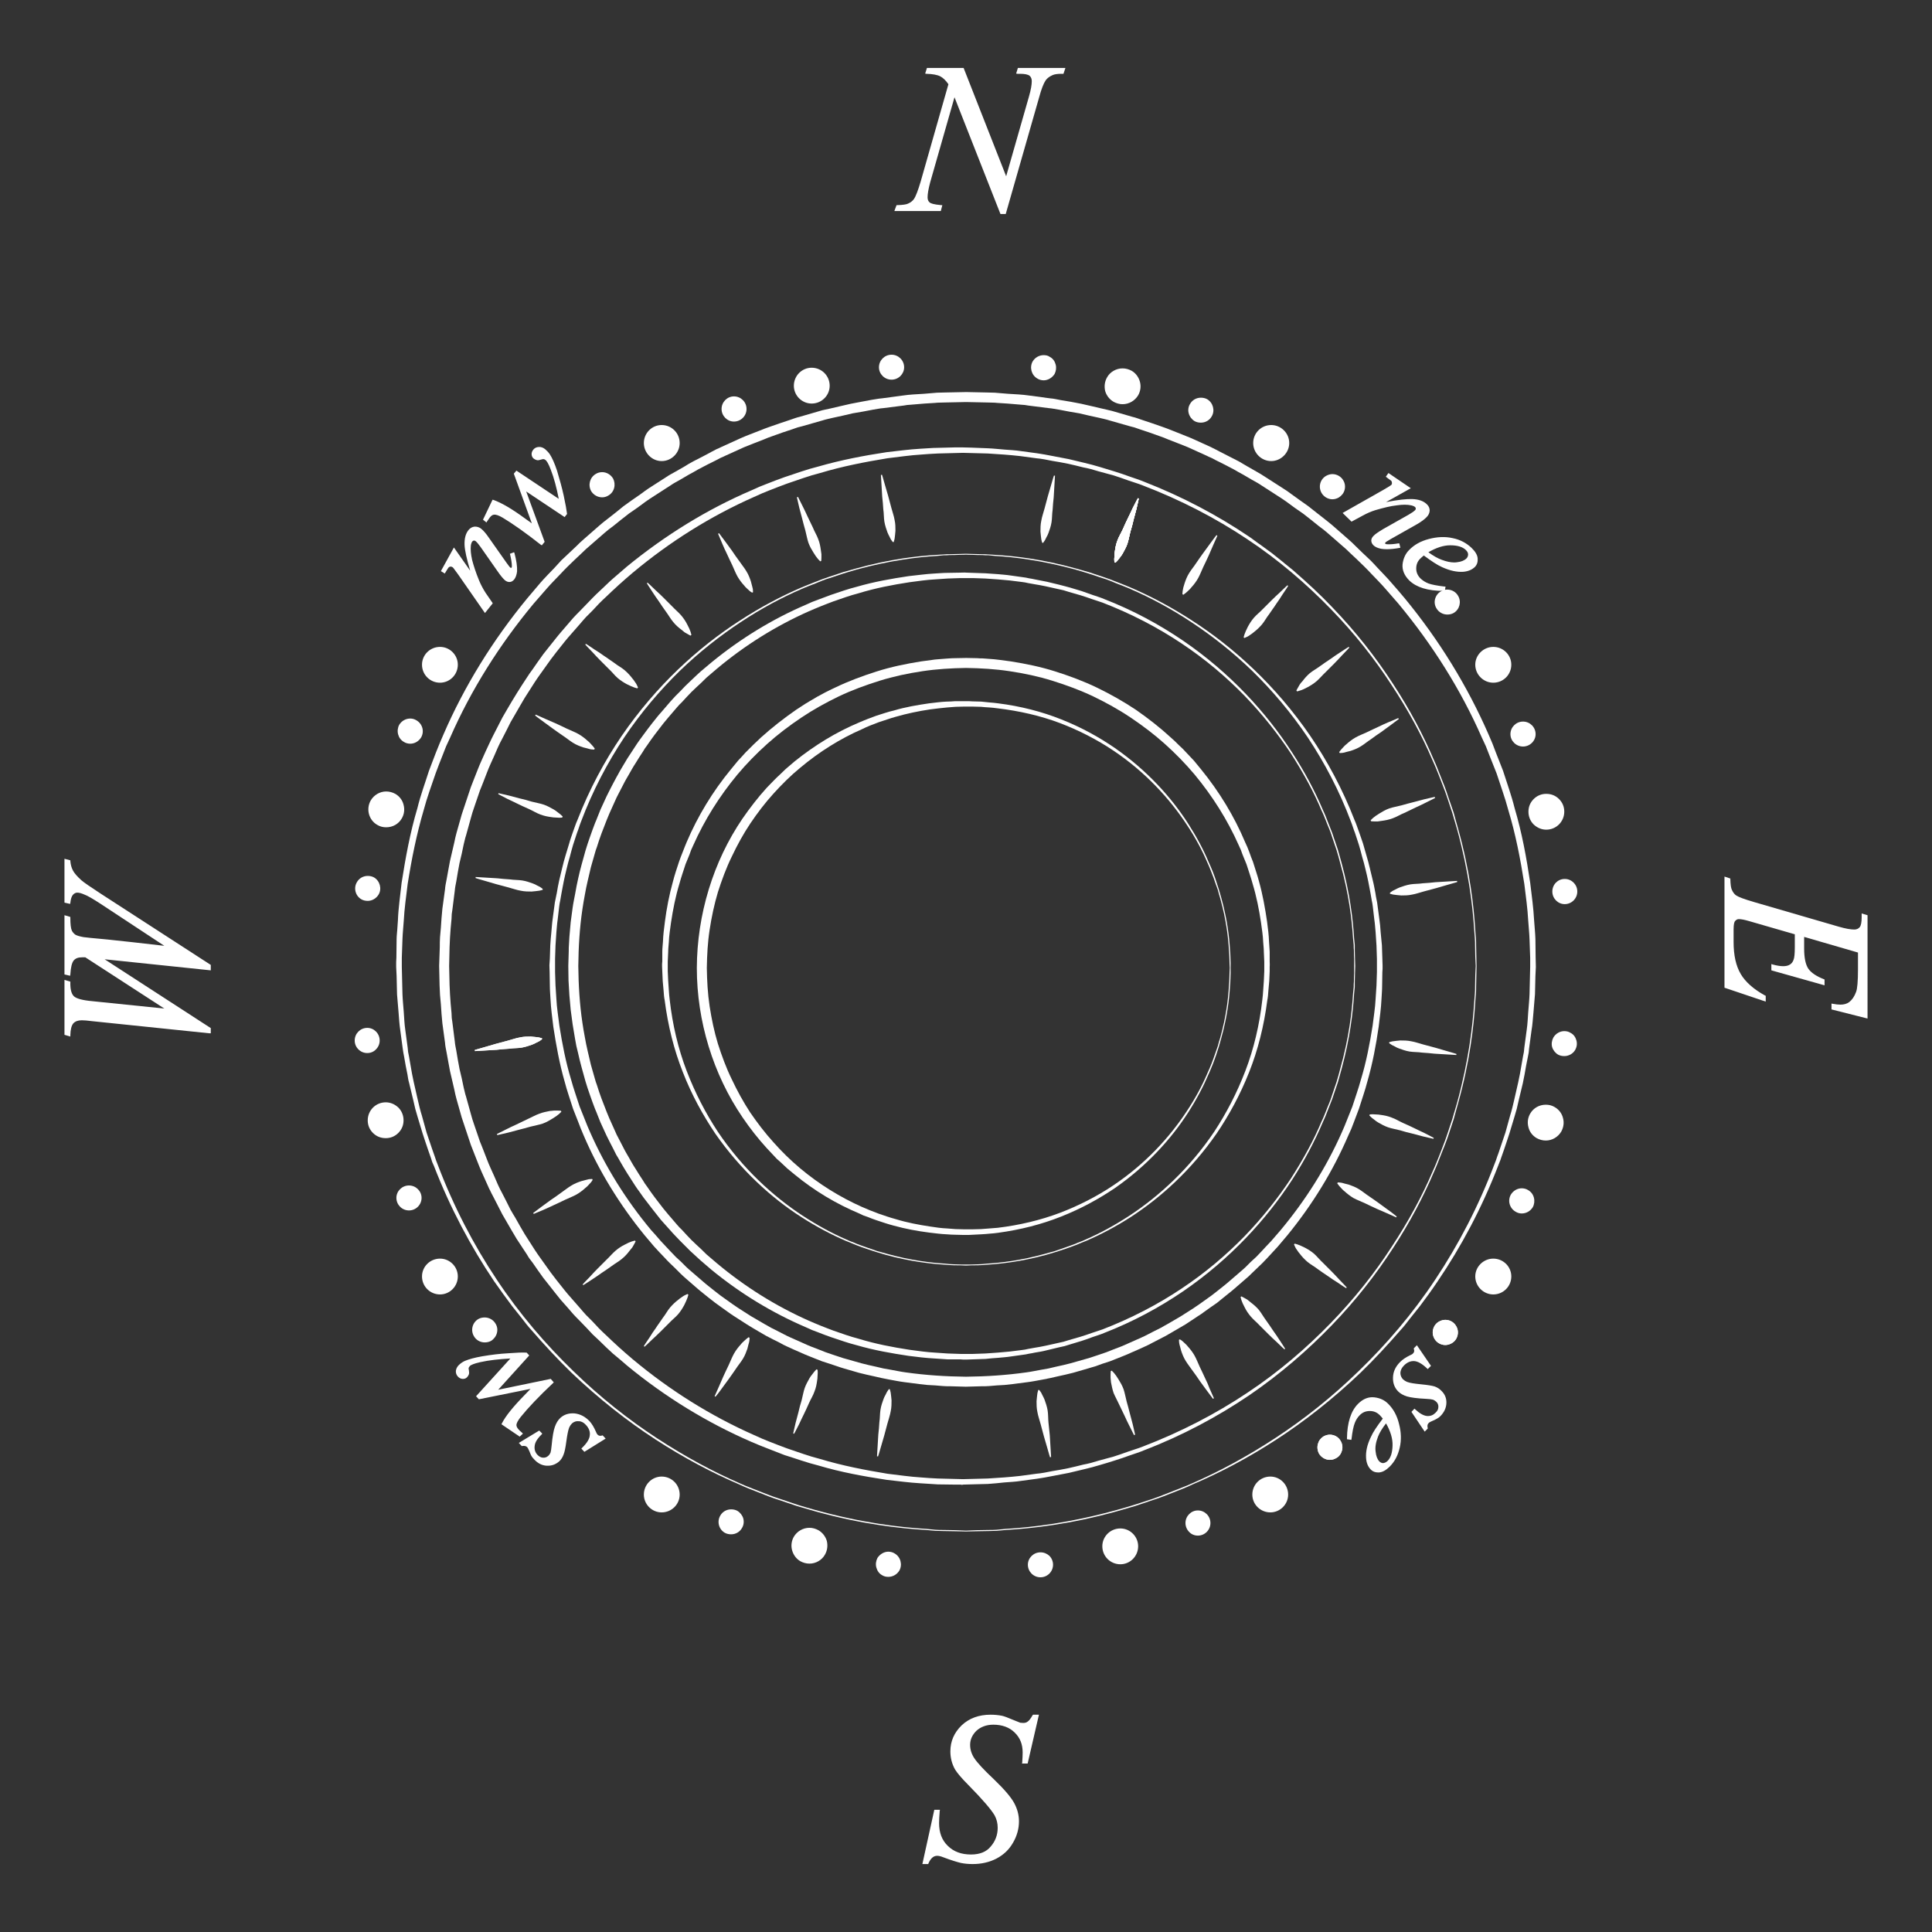 <svg version="1.2" xmlns="http://www.w3.org/2000/svg" viewBox="0 0 890 890" width="890" height="890">
	<rect x="0" y="0" width="890" height="890" fill="#333333" stroke="none"/>
	<title>OC1KI91</title>
	<style>
		.s0 { fill: #FFFFFF } 
		.s1 { fill: #FFFFFF } 
	</style>
	<g id="Layer 1">
		<g id="&lt;Group&gt;">
			<g id="&lt;Group&gt;">
				<path id="&lt;Compound Path&gt;" fill-rule="evenodd" class="s0" d="m566.9 445.9q0 0 0 2.2c-0.1 1.4 0 3.6-0.3 6.3-0.3 5.6-1.2 13.8-4 23.8q-0.5 1.9-1.1 3.9-0.6 1.9-1.3 4c-0.4 1.3-1 2.7-1.5 4.1-0.6 1.4-1.1 2.8-1.8 4.3-2.4 5.7-5.6 11.8-9.5 17.9-7.8 12.2-19 24.6-33.8 34.9-7.4 5-15.6 9.5-24.7 13.1-9 3.6-18.8 6.1-29.1 7.5-1.3 0.2-2.6 0.3-3.9 0.4q-1.9 0.2-3.9 0.3-1.9 0.1-3.9 0.2l-2 0.1h-0.3-0.2-0.5-1q-2-0.1-4-0.1c-1.3 0-2.6-0.1-4-0.2-2.7-0.1-5.4-0.5-8.1-0.8-5.4-0.7-10.9-1.7-16.3-3.2-2.7-0.7-5.3-1.6-8-2.5-1.3-0.4-2.7-1-4-1.5l-2-0.7-1.9-0.9c-10.5-4.4-20.6-10.4-29.7-17.9q-1.7-1.4-3.4-2.8c-1.1-1-2.1-2-3.2-3l-1.7-1.5-1.5-1.6c-1-1.1-2.1-2.2-3.1-3.3-4-4.4-7.7-9.1-11.1-14.1-13.6-19.9-21.1-44.4-21.1-68.9 0.1-24.5 7.5-49 21.1-68.9 3.4-4.9 7.1-9.7 11.1-14.1 1-1.1 2.1-2.1 3.1-3.2l1.6-1.6 1.6-1.5c1.1-1 2.1-2.1 3.2-3q1.7-1.5 3.4-2.9c9.2-7.4 19.2-13.5 29.7-17.9l1.9-0.8 2-0.8c1.4-0.5 2.7-1 4-1.5 2.7-0.8 5.3-1.8 8.1-2.4 5.3-1.6 10.8-2.5 16.2-3.3 2.7-0.3 5.4-0.7 8.1-0.8 1.3 0 2.7-0.1 4-0.2q2 0 4 0c0.7 0 1.3 0 2.1 0l1.9 0.1q1.9 0 3.9 0.1 2 0.2 3.9 0.4c1.3 0.1 2.6 0.2 3.9 0.4 10.3 1.3 20.1 3.8 29.1 7.4 9.1 3.6 17.3 8.1 24.7 13.2 14.8 10.3 26 22.7 33.8 34.9 3.9 6.1 7.1 12.1 9.5 17.9 0.7 1.4 1.2 2.8 1.8 4.2 0.5 1.4 1.1 2.8 1.5 4.2q0.7 2 1.3 4 0.6 1.9 1.1 3.8c2.8 10.1 3.7 18.2 4 23.8 0.3 2.8 0.2 4.9 0.3 6.3q0 2.2 0 2.2zm-0.4 0q0 0 0 0 0 0 0 0zm-0.1-2.2c-0.1-1.4 0-3.5-0.3-6.3-0.3-5.5-1.2-13.6-4-23.6q-0.6-1.9-1.1-3.9-0.7-1.9-1.4-3.9c-0.4-1.4-1-2.7-1.5-4.1-0.6-1.4-1.1-2.9-1.8-4.3-2.4-5.7-5.6-11.7-9.6-17.7-7.9-12-19.1-24.3-33.9-34.2-7.3-4.9-15.6-9.2-24.5-12.6-9-3.4-18.7-5.6-28.7-6.8-1.3-0.2-2.6-0.3-3.8-0.4q-2-0.1-3.9-0.3-1.9 0-3.9-0.1h-1.9c-0.6 0-1.3 0-2 0q-1.9 0.1-3.9 0.1c-1.3 0.1-2.6 0.2-3.9 0.3-2.6 0.2-5.3 0.6-7.9 0.9-5.3 0.8-10.6 1.9-15.8 3.4-2.6 0.7-5.2 1.7-7.8 2.5-1.3 0.5-2.6 1-3.9 1.5l-1.9 0.8-1.9 0.9c-10.1 4.4-19.8 10.5-28.5 17.8-4.4 3.6-8.5 7.7-12.3 11.9-3.9 4.3-7.4 8.9-10.7 13.8-3.2 4.8-6 9.9-8.5 15.2-2.6 5.3-4.6 10.8-6.4 16.4-1.7 5.7-2.9 11.4-3.8 17.3-0.9 5.8-1.2 11.7-1.3 17.6 0.1 5.9 0.4 11.8 1.3 17.7 0.9 5.8 2.1 11.6 3.8 17.2 1.8 5.6 3.8 11.1 6.4 16.4 2.5 5.3 5.3 10.4 8.5 15.3 3.3 4.8 6.8 9.4 10.7 13.7 3.8 4.3 7.9 8.3 12.3 12 8.7 7.3 18.4 13.3 28.5 17.8l1.9 0.8 1.9 0.8c1.3 0.5 2.6 1 3.9 1.5 2.6 0.9 5.2 1.8 7.8 2.5 5.2 1.6 10.5 2.6 15.8 3.4 2.6 0.4 5.3 0.8 7.9 0.9 1.3 0.1 2.6 0.2 3.9 0.3q2 0 3.9 0.1c0.7 0 1.4 0 2 0h1.9q2-0.1 3.9-0.1 1.9-0.1 3.9-0.3c1.2-0.1 2.5-0.2 3.8-0.3 10-1.2 19.7-3.5 28.7-6.9 8.9-3.4 17.2-7.7 24.5-12.6 14.8-9.9 26-22.2 33.9-34.2 4-6 7.2-12 9.6-17.7 0.7-1.4 1.2-2.8 1.8-4.2 0.5-1.4 1.1-2.8 1.5-4.1q0.7-2.1 1.4-4 0.5-2 1.1-3.8c2.8-10 3.7-18.2 4-23.7 0.3-2.7 0.2-4.9 0.3-6.3q0.1-2.1 0.1-2.2 0-0.1-0.1-2.2z"/>
				<path id="&lt;Compound Path&gt;" fill-rule="evenodd" class="s0" d="m445 583q0 0-2.5-0.1c-1.6 0-4.1 0-7.2-0.3-6.4-0.4-15.7-1.4-27.1-4.5q-2.2-0.6-4.4-1.3-2.2-0.7-4.6-1.5c-1.5-0.5-3.1-1.1-4.7-1.7-1.6-0.7-3.2-1.3-4.9-2-6.5-2.8-13.4-6.4-20.4-10.9-13.9-8.9-28-21.7-39.7-38.5-5.7-8.5-10.9-17.9-14.9-28.2-4.1-10.3-6.9-21.5-8.4-33.2-0.3-1.4-0.4-2.9-0.5-4.4q-0.2-2.2-0.4-4.4-0.1-2.3-0.2-4.5l-0.1-2.3v-0.3-0.3-0.6l0.1-1.1q0-2.2 0-4.5c0-1.5 0.2-3 0.3-4.6 0.1-3.1 0.5-6.1 0.9-9.2 0.8-6.2 2-12.4 3.7-18.5 0.8-3.1 1.8-6.1 2.8-9.1 0.5-1.5 1.1-3 1.7-4.5l0.9-2.3 0.9-2.2c5.1-12 12-23.4 20.5-33.7q1.6-1.9 3.2-3.9c1.1-1.2 2.3-2.4 3.4-3.7l1.8-1.8 1.8-1.8c1.2-1.1 2.4-2.3 3.7-3.5 5-4.5 10.4-8.7 16-12.6l4.3-2.8c1.4-0.9 2.9-1.7 4.4-2.6q1.1-0.7 2.3-1.3l2.2-1.2c1.6-0.8 3.1-1.6 4.7-2.3 6.2-3 12.7-5.4 19.3-7.5 6.6-2.1 13.4-3.5 20.3-4.6l5.2-0.7c1.7-0.3 3.4-0.3 5.2-0.5 1.7-0.1 3.4-0.3 5.2-0.3l5.3-0.1 5.1 0.1c0.8 0.1 1.6 0.1 2.5 0.1l2.7 0.2 2.6 0.2q1.3 0.1 2.6 0.3l5.2 0.7c6.9 1.1 13.7 2.5 20.3 4.6 6.6 2.1 13.1 4.5 19.3 7.5 6.2 3 12.2 6.4 17.9 10.2 5.6 3.9 11 8.1 16 12.7 1.3 1.1 2.5 2.3 3.7 3.5l1.8 1.7 1.8 1.9c1.1 1.2 2.3 2.4 3.4 3.6q1.6 2 3.2 3.9c8.5 10.4 15.4 21.8 20.4 33.7l1 2.2 0.9 2.3c0.5 1.5 1.1 3 1.7 4.5 0.9 3 2 6 2.8 9.1 1.7 6.1 2.8 12.3 3.7 18.5 0.4 3.1 0.8 6.1 0.9 9.2 0.1 1.5 0.2 3.1 0.3 4.6q0 2.3 0 4.5c0 0.8 0.1 1.5 0 2.4v2.2q-0.1 2.2-0.2 4.4c-0.1 1.5-0.3 3-0.4 4.5-0.1 1.5-0.2 3-0.5 4.4-1.5 11.7-4.3 22.9-8.4 33.2-4.1 10.3-9.2 19.7-14.9 28.1-11.7 16.9-25.8 29.6-39.7 38.6-7 4.5-13.9 8.1-20.4 10.9-1.7 0.7-3.3 1.3-4.9 2-1.6 0.6-3.2 1.2-4.7 1.7q-2.4 0.8-4.6 1.5-2.2 0.7-4.4 1.3c-11.4 3.1-20.7 4.1-27.1 4.5-3.1 0.3-5.6 0.3-7.2 0.3q-2.5 0.1-2.5 0.1zm0-0.5q0 0 0 0 0 0 0 0zm2.5 0c1.6-0.1 4 0 7.2-0.4 6.3-0.4 15.6-1.4 27-4.6q2.1-0.6 4.3-1.2 2.3-0.8 4.6-1.6c1.5-0.5 3.1-1.1 4.7-1.7 1.5-0.7 3.2-1.2 4.8-2 6.5-2.8 13.3-6.5 20.2-11 13.7-9 27.7-21.8 39-38.6 5.6-8.5 10.5-17.9 14.4-28.1 3.9-10.2 6.5-21.2 7.8-32.7 0.2-1.5 0.3-2.9 0.4-4.4q0.2-2.2 0.3-4.3 0.1-2.3 0.2-4.5v-2.2c0-0.7 0-1.5 0-2.2q-0.1-2.3-0.2-4.5c0-1.5-0.2-3-0.3-4.5-0.1-3-0.6-6-1-9-0.9-6-2.1-12.1-3.9-18-0.8-3-1.9-6-2.8-8.9-0.6-1.5-1.2-2.9-1.8-4.4l-0.8-2.2-1-2.2c-5.1-11.5-12-22.5-20.3-32.5-4.2-5-8.8-9.7-13.7-14.1-4.9-4.4-10.2-8.4-15.7-12.1-5.5-3.7-11.3-6.9-17.3-9.8-6.1-2.9-12.4-5.2-18.8-7.2-6.4-2-13-3.4-19.7-4.4-6.6-1-13.3-1.4-20.1-1.5-6.7 0.1-13.5 0.5-20.1 1.5-6.7 1-13.3 2.4-19.7 4.4-6.4 2-12.7 4.3-18.8 7.2-6 2.9-11.8 6.1-17.3 9.8-5.5 3.7-10.8 7.7-15.7 12.1-4.9 4.4-9.5 9.1-13.7 14.1-8.3 10-15.2 21-20.3 32.5l-1 2.2-0.8 2.2c-0.6 1.5-1.2 2.9-1.8 4.4-0.9 2.9-2 5.9-2.8 8.9-1.8 5.9-3 12-3.9 18-0.4 3-0.9 6-1 9-0.1 1.5-0.3 3-0.3 4.5q-0.1 2.2-0.2 4.5c0 0.7 0 1.5 0 2.2v2.2q0.1 2.2 0.2 4.4 0.1 2.2 0.3 4.4c0.1 1.5 0.2 2.9 0.4 4.4 1.3 11.5 3.9 22.5 7.8 32.7 3.9 10.2 8.8 19.6 14.4 28.1 11.3 16.8 25.3 29.6 39 38.6 6.9 4.5 13.7 8.2 20.2 11 1.6 0.8 3.3 1.3 4.8 2 1.6 0.6 3.2 1.2 4.7 1.7q2.3 0.8 4.6 1.6 2.2 0.6 4.3 1.2c11.4 3.2 20.7 4.2 27 4.6 3.1 0.4 5.6 0.3 7.2 0.4q2.4 0 2.5 0 0.1 0 2.5 0z"/>
				<path id="&lt;Compound Path&gt;" fill-rule="evenodd" class="s0" d="m624.3 445c0 0 0 1.1-0.1 3.2q0 1.6-0.1 4c0 0.8 0 1.6 0 2.5q-0.1 1.4-0.3 2.9c-0.5 8.3-1.8 20.4-5.9 35.3q-0.8 2.7-1.6 5.7-1 2.8-2 5.9c-0.6 2-1.5 4-2.3 6.1-0.8 2.1-1.6 4.2-2.6 6.3-3.6 8.5-8.3 17.5-14.1 26.5-11.7 18-28.3 36.4-50.2 51.4-11 7.5-23.2 14.1-36.6 19.3-1.6 0.7-3.4 1.2-5.1 1.8-1.7 0.6-3.4 1.3-5.1 1.8q-2.6 0.8-5.3 1.6-1.3 0.4-2.6 0.8-1.4 0.3-2.7 0.6-2.7 0.7-5.4 1.3c-1.9 0.5-3.7 0.8-5.6 1.1q-1.3 0.3-2.7 0.5l-1.4 0.3-1.4 0.2q-2.9 0.4-5.7 0.8c-1.9 0.3-3.8 0.4-5.7 0.6-1.9 0.1-3.8 0.3-5.8 0.5q-2.9 0.1-5.8 0.2l-2.9 0.1c-0.1 0-0.3 0-0.5 0h-0.3-0.7l-1.5-0.1q-2.9 0-5.8 0c-2-0.1-4-0.3-6-0.4-4-0.2-7.9-0.7-11.9-1.2-8-1.2-16-2.6-23.9-4.9-4-1-7.9-2.4-11.8-3.7-2-0.7-3.9-1.4-5.9-2.2l-2.9-1.1-2.9-1.3c-15.4-6.6-30.1-15.5-43.5-26.5q-2.4-2.1-4.9-4.2c-1.6-1.4-3.2-3-4.8-4.4q-1.2-1.2-2.3-2.3l-2.3-2.3-2.3-2.4c-0.8-0.8-1.5-1.6-2.2-2.4q-2.2-2.5-4.4-4.9c-1.4-1.7-2.7-3.5-4.1-5.2l-2-2.6-2-2.6-1.9-2.7c-0.7-0.9-1.3-1.8-1.9-2.7q-1.8-2.8-3.6-5.6c-1.2-1.9-2.3-3.8-3.4-5.7-0.5-1-1.1-1.9-1.7-2.9l-1.5-3-1.5-2.9q-0.8-1.5-1.5-3l-2.8-6.1c-0.9-2.1-1.6-4.2-2.5-6.2-0.4-1.1-0.8-2.1-1.2-3.2l-1.1-3.1-1.1-3.2c-0.3-1.1-0.7-2.1-1-3.2l-1.8-6.5c-0.6-2.1-1.1-4.3-1.6-6.5l-0.8-3.3-0.6-3.3c-0.3-2.2-0.8-4.4-1.1-6.6l-0.9-6.7q-0.2-1.7-0.3-3.4l-0.3-3.3-0.2-3.4c-0.1-1.1-0.1-2.2-0.2-3.4l-0.1-6.8 0.2-6.6c0-1.1 0-2.2 0.1-3.3l0.2-3.4 0.3-3.4q0.1-1.7 0.3-3.4l0.9-6.7c0.3-2.2 0.8-4.4 1.2-6.6l0.6-3.3 0.7-3.3c0.5-2.2 1-4.4 1.6-6.5l1.8-6.5c0.3-1.1 0.7-2.1 1-3.2l1.1-3.2 1.1-3.1c0.4-1.1 0.8-2.1 1.2-3.2 0.9-2 1.6-4.1 2.5-6.2l2.8-6.1q0.7-1.5 1.5-3l1.5-2.9 1.6-3c0.5-0.9 1.1-1.9 1.6-2.9 1.2-1.9 2.2-3.8 3.4-5.7q1.8-2.8 3.6-5.5c0.6-1 1.3-1.9 1.9-2.8l1.9-2.6 2-2.7 2-2.6c1.4-1.7 2.7-3.5 4.2-5.1q2.1-2.5 4.3-5c0.7-0.8 1.5-1.6 2.2-2.4l2.3-2.3 2.3-2.4q1.1-1.1 2.3-2.2c1.6-1.5 3.2-3.1 4.8-4.5q2.5-2.1 5-4.2c13.3-10.9 28-19.9 43.4-26.5l2.9-1.3 2.9-1.1c2-0.7 3.9-1.5 5.9-2.2 3.9-1.3 7.8-2.7 11.8-3.7 7.9-2.3 15.9-3.7 23.9-4.9 4-0.4 7.9-1 11.9-1.2 2-0.1 4-0.3 5.9-0.3q3-0.1 5.9-0.1c1 0 1.9-0.1 3 0l2.9 0.1q2.9 0.1 5.8 0.2c1.9 0.1 3.8 0.3 5.8 0.4 1.9 0.2 3.8 0.3 5.7 0.6q2.8 0.4 5.7 0.8l1.4 0.2 1.4 0.3q1.4 0.2 2.7 0.5c1.9 0.4 3.7 0.7 5.6 1.1q2.7 0.6 5.4 1.3 1.3 0.3 2.7 0.7 1.3 0.3 2.6 0.7 2.7 0.8 5.3 1.6c1.7 0.6 3.4 1.2 5.1 1.8 1.7 0.6 3.5 1.1 5.1 1.8 13.4 5.2 25.6 11.8 36.6 19.3 21.9 15 38.5 33.4 50.1 51.4 5.9 9 10.6 18 14.2 26.5 1 2.1 1.8 4.2 2.6 6.3 0.8 2.1 1.7 4.1 2.3 6.1q1 3.1 2 5.9 0.8 3 1.6 5.7c4.1 14.9 5.4 27 5.9 35.3q0.2 1.5 0.3 2.9c0 0.9 0 1.7 0 2.5q0.1 2.4 0.1 4c0.1 2.1 0.1 3.2 0.1 3.2zm-0.5 0q0 0 0 0 0 0 0 0zm0-3.2q-0.1-1.6-0.1-4c-0.1-0.8-0.1-1.6-0.1-2.5q-0.1-1.4-0.3-2.9c-0.5-8.2-1.8-20.3-6-35.1q-0.7-2.8-1.6-5.7-1-2.9-2-5.9c-0.6-2-1.4-4-2.3-6.1-0.8-2-1.6-4.2-2.6-6.2-3.6-8.6-8.4-17.4-14.2-26.4-5.9-8.9-13-17.9-21.3-26.5-8.4-8.6-18-16.8-29-24.1-10.9-7.3-23.2-13.7-36.4-18.8-1.7-0.6-3.4-1.1-5.1-1.7-1.7-0.6-3.4-1.2-5.1-1.7q-2.6-0.8-5.2-1.5-1.3-0.4-2.6-0.8-1.4-0.3-2.7-0.6-2.7-0.6-5.4-1.2c-1.8-0.4-3.6-0.7-5.4-1q-1.4-0.3-2.8-0.5l-1.4-0.3-1.4-0.2q-2.7-0.3-5.6-0.7c-1.8-0.2-3.7-0.3-5.6-0.5-1.9-0.1-3.8-0.3-5.7-0.4q-2.9-0.1-5.7-0.2h-2.9c-1 0-2 0-2.9 0q-2.9 0.1-5.8 0.2c-2 0.1-3.9 0.3-5.9 0.4-3.9 0.2-7.8 0.8-11.7 1.3-7.8 1.2-15.7 2.7-23.5 5.1-3.9 1-7.7 2.4-11.5 3.7-2 0.7-3.8 1.5-5.7 2.2l-2.9 1.2-2.8 1.2c-15.1 6.7-29.4 15.6-42.4 26.5q-2.4 2.1-4.8 4.1c-1.5 1.5-3 3-4.6 4.4q-1.2 1.1-2.3 2.2l-2.2 2.3-2.2 2.4c-0.8 0.7-1.5 1.5-2.2 2.3q-2.1 2.5-4.2 4.9c-1.4 1.6-2.7 3.3-4 5l-2 2.6-1.9 2.6-1.8 2.6c-0.7 0.9-1.3 1.8-1.8 2.7q-1.8 2.7-3.5 5.5c-1.2 1.8-2.2 3.7-3.3 5.6-0.5 0.9-1.1 1.8-1.6 2.8l-1.5 2.9-1.5 2.9c-0.5 1-1 1.9-1.4 2.9l-2.7 6c-0.9 2-1.6 4-2.4 6-0.4 1-0.8 2.1-1.2 3.1l-1.1 3.1-1 3.1c-0.4 1-0.7 2-1 3.1l-1.8 6.3c-0.5 2.1-1 4.3-1.5 6.4l-0.7 3.2-0.6 3.2c-0.4 2.2-0.8 4.3-1.1 6.5-1.3 8.7-1.8 17.4-1.9 26.2 0.1 8.8 0.6 17.5 1.9 26.2 0.3 2.2 0.7 4.3 1.1 6.5l0.6 3.2 0.7 3.2c0.5 2.1 1 4.3 1.5 6.4l1.8 6.3c0.3 1.1 0.6 2.1 1 3.1l1 3.1 1.1 3.1c0.4 1 0.8 2 1.2 3.1 0.8 2 1.5 4 2.4 6l2.7 6q0.6 1.5 1.4 2.9l1.5 2.9 1.5 2.9c0.5 1 1.1 1.9 1.6 2.8 1.1 1.9 2.1 3.8 3.3 5.6q1.7 2.8 3.5 5.5c0.5 0.9 1.1 1.8 1.8 2.7l1.8 2.6 1.9 2.6 2 2.6c1.3 1.7 2.6 3.4 4 5q2.1 2.4 4.2 4.9c0.7 0.8 1.4 1.6 2.2 2.3l2.2 2.4 2.2 2.3q1.1 1.1 2.3 2.2c1.6 1.4 3.1 2.9 4.6 4.4q2.4 2 4.8 4.1c13 10.9 27.3 19.8 42.4 26.5l2.8 1.2 2.9 1.2c1.9 0.7 3.7 1.5 5.7 2.2 3.8 1.3 7.6 2.7 11.5 3.7 7.8 2.4 15.7 3.9 23.5 5.1 3.9 0.5 7.8 1.1 11.7 1.3 2 0.1 3.9 0.3 5.8 0.4q3 0.1 5.9 0.2c0.9 0 1.9 0 2.9 0h2.9q2.8-0.1 5.7-0.2c1.9-0.1 3.8-0.3 5.7-0.4 1.9-0.2 3.8-0.3 5.6-0.5q2.9-0.4 5.6-0.7l1.4-0.2 1.4-0.3q1.4-0.2 2.8-0.5c1.8-0.3 3.6-0.6 5.4-1q2.7-0.6 5.4-1.2 1.3-0.3 2.7-0.6 1.3-0.4 2.6-0.8 2.6-0.7 5.2-1.5c1.7-0.5 3.4-1.1 5.1-1.7 1.7-0.6 3.4-1.1 5.1-1.7 13.2-5.1 25.5-11.5 36.4-18.8 11-7.3 20.6-15.5 29-24.1 8.3-8.6 15.4-17.6 21.3-26.5 5.8-9 10.6-17.8 14.2-26.4 1-2 1.8-4.2 2.6-6.2 0.9-2.1 1.7-4.1 2.3-6.1q1-3 2-5.9 0.9-2.9 1.6-5.7c4.2-14.8 5.5-26.9 6-35.1q0.2-1.5 0.3-2.9c0-0.9 0-1.7 0.1-2.5q0-2.4 0.1-4 0-3.1 0-3.2 0-0.1 0-3.2z"/>
				<path id="&lt;Compound Path&gt;" fill-rule="evenodd" class="s0" d="m445 255.1c0 0 1.2 0 3.4 0.1q1.7 0 4.2 0.1c0.8 0 1.7 0 2.7 0.1q1.5 0.1 3.1 0.2c8.7 0.5 21.5 1.9 37.3 6.3q2.9 0.8 6 1.7 3.1 1 6.3 2.1c2.1 0.7 4.3 1.5 6.5 2.4 2.2 0.9 4.4 1.7 6.7 2.7 9 3.9 18.5 8.9 28 15.1 19.1 12.3 38.5 29.9 54.4 53.1 7.9 11.6 14.9 24.6 20.4 38.8 0.8 1.7 1.3 3.5 2 5.3 0.6 1.8 1.3 3.6 1.9 5.5q0.8 2.8 1.6 5.6 0.4 1.4 0.8 2.8 0.4 1.4 0.7 2.8 0.7 2.9 1.4 5.8c0.5 1.9 0.8 3.8 1.2 5.8q0.2 1.5 0.5 2.9l0.3 1.5 0.2 1.5q0.4 3 0.8 6c0.3 2 0.5 4 0.6 6 0.2 2.1 0.4 4.1 0.6 6.2q0.1 3 0.2 6.1 0 1.6 0.1 3.1c0 0.1 0 0.3 0 0.5v0.3 0.8l-0.1 1.5q0 3.1-0.1 6.2c0 2.1-0.2 4.2-0.3 6.3-0.2 4.3-0.8 8.4-1.3 12.7-1.2 8.4-2.8 16.9-5.2 25.2-1.1 4.3-2.6 8.4-3.9 12.6-0.7 2-1.6 4.1-2.3 6.1l-1.2 3.1-1.4 3.1c-7 16.3-16.5 31.8-28.1 46q-2.2 2.6-4.4 5.2c-1.5 1.7-3.2 3.4-4.7 5.1q-1.2 1.2-2.4 2.5l-2.5 2.4-2.5 2.4c-0.8 0.8-1.6 1.6-2.5 2.3q-2.6 2.3-5.3 4.6c-1.7 1.5-3.6 2.9-5.4 4.4l-2.7 2.2-2.9 2-2.8 2c-0.9 0.7-1.9 1.4-2.9 2q-2.9 1.9-5.9 3.9c-2 1.2-4 2.3-6 3.5-1 0.6-2.1 1.2-3.1 1.8l-3.1 1.6-3.1 1.6q-1.6 0.9-3.2 1.6-3.2 1.5-6.5 2.9c-2.1 1-4.3 1.8-6.5 2.7-1.1 0.4-2.2 0.9-3.3 1.3l-3.4 1.1-3.3 1.2c-1.2 0.3-2.3 0.7-3.4 1l-6.9 2c-2.3 0.6-4.6 1.1-6.9 1.6l-3.5 0.8-3.5 0.7c-2.3 0.4-4.6 0.9-7 1.2l-7 0.9q-1.8 0.2-3.6 0.4l-3.5 0.2-3.6 0.3c-1.2 0.1-2.4 0.1-3.6 0.1l-7.2 0.2-7-0.2c-1.2 0-2.3 0-3.5-0.1l-3.6-0.3-3.6-0.2q-1.8-0.2-3.6-0.4l-7-0.9c-2.4-0.3-4.7-0.8-7-1.2l-3.5-0.7-3.5-0.8c-2.3-0.5-4.6-1-6.9-1.6l-6.9-2c-1.1-0.3-2.2-0.7-3.4-1.1l-3.3-1.1-3.4-1.1c-1.1-0.4-2.2-0.9-3.3-1.3-2.2-0.9-4.4-1.7-6.5-2.7q-3.3-1.4-6.5-2.9c-1.1-0.5-2.1-1-3.1-1.6l-3.2-1.6-3.1-1.6c-1-0.6-2-1.2-3.1-1.8-2-1.2-4-2.3-6-3.6q-3-1.9-5.9-3.8c-1-0.6-1.9-1.3-2.9-2l-2.8-2-2.9-2.1-2.7-2.1c-1.8-1.5-3.7-2.9-5.4-4.4q-2.7-2.3-5.3-4.6c-0.8-0.7-1.7-1.5-2.5-2.3l-2.5-2.5-2.5-2.4c-0.8-0.8-1.6-1.6-2.4-2.5-1.5-1.6-3.2-3.3-4.7-5q-2.2-2.6-4.4-5.2c-11.6-14.2-21.1-29.7-28.1-46l-1.3-3.1-1.2-3.1c-0.8-2-1.6-4.1-2.4-6.1-1.3-4.2-2.8-8.3-3.9-12.6-2.4-8.3-3.9-16.8-5.2-25.2-0.5-4.3-1.1-8.4-1.3-12.7-0.1-2.1-0.3-4.1-0.3-6.2q-0.1-3.2-0.1-6.3c0-1-0.1-2-0.1-3.1q0.1-1.6 0.2-3.1 0.1-3.1 0.2-6.1c0.1-2 0.3-4.1 0.5-6.1 0.2-2.1 0.3-4.1 0.6-6.1q0.4-3 0.8-6l0.2-1.5 0.3-1.5q0.3-1.4 0.6-2.9c0.3-2 0.7-3.9 1.1-5.8q0.7-2.9 1.4-5.8 0.3-1.4 0.7-2.8 0.4-1.4 0.8-2.8 0.8-2.8 1.7-5.6c0.5-1.9 1.2-3.7 1.8-5.5 0.7-1.8 1.2-3.6 2-5.3 5.5-14.2 12.5-27.2 20.4-38.8 15.9-23.2 35.3-40.8 54.4-53.1 9.5-6.2 19-11.2 28-15.1 2.3-1 4.5-1.8 6.7-2.7 2.2-0.9 4.4-1.7 6.5-2.4q3.2-1.1 6.3-2.1 3.1-0.9 6-1.7c15.8-4.4 28.6-5.8 37.3-6.3q1.6-0.1 3.1-0.2c0.9-0.1 1.9-0.1 2.7-0.1q2.5-0.1 4.2-0.1c2.2-0.1 3.4-0.1 3.4-0.1zm0 0.4q0 0 0 0 0 0 0 0zm-3.4 0.1q-1.7 0.1-4.2 0.1c-0.8 0.1-1.7 0.1-2.7 0.1q-1.4 0.1-3.1 0.3c-8.6 0.5-21.4 2-37.1 6.3q-3 0.9-6 1.8-3.1 1-6.3 2.1c-2.1 0.6-4.3 1.5-6.4 2.4-2.2 0.9-4.5 1.7-6.7 2.7-9 3.9-18.4 8.9-27.9 15.2-9.4 6.2-19 13.7-28.1 22.5-9.1 8.9-17.8 19.1-25.6 30.7-7.7 11.6-14.5 24.5-19.8 38.6-0.7 1.7-1.2 3.6-1.9 5.3-0.6 1.8-1.2 3.6-1.8 5.5q-0.8 2.7-1.5 5.5-0.4 1.4-0.8 2.8-0.4 1.4-0.7 2.8-0.7 2.8-1.3 5.7c-0.4 1.9-0.7 3.8-1.1 5.8q-0.2 1.4-0.5 2.9l-0.3 1.5-0.2 1.4q-0.3 3-0.7 6c-0.3 1.9-0.4 3.9-0.6 5.9-0.1 2-0.3 4-0.4 6.1q-0.1 3-0.2 6.1 0 1.5 0 3c0 1 0 2.1 0 3.1q0.1 3.1 0.2 6.1c0.1 2.1 0.3 4.2 0.4 6.2 0.2 4.2 0.9 8.3 1.4 12.5 1.3 8.2 2.9 16.6 5.4 24.8 1.1 4.1 2.6 8.2 3.9 12.3 0.8 2 1.6 4 2.4 6l1.2 3 1.3 3c7.1 16 16.5 31.1 28 44.9q2.3 2.5 4.5 5.1c1.5 1.6 3 3.2 4.6 4.9 0.8 0.8 1.5 1.6 2.3 2.4l2.5 2.3 2.4 2.4c0.9 0.8 1.7 1.6 2.6 2.3q2.5 2.2 5.1 4.4c1.7 1.5 3.6 2.9 5.3 4.3l2.7 2.1 2.8 2 2.8 2c0.9 0.6 1.9 1.3 2.8 1.9q2.9 1.8 5.8 3.7c2 1.2 4 2.3 6 3.5 1 0.5 1.9 1.1 3 1.7l3 1.5 3.1 1.6q1.5 0.8 3.1 1.5l6.3 2.8c2.1 1 4.3 1.8 6.4 2.6 1.1 0.4 2.2 0.9 3.3 1.3l3.2 1.1 3.3 1.1c1.1 0.4 2.2 0.7 3.3 1l6.7 1.9c2.2 0.6 4.5 1.1 6.8 1.6l3.4 0.8 3.4 0.6c2.3 0.4 4.5 0.9 6.8 1.2 9.2 1.3 18.5 1.9 27.8 2 9.3-0.1 18.6-0.7 27.8-2 2.3-0.3 4.5-0.8 6.8-1.2l3.4-0.6 3.4-0.8c2.3-0.5 4.6-1 6.8-1.6l6.7-1.9c1.1-0.3 2.2-0.6 3.3-1l3.3-1.1 3.2-1.1c1.1-0.4 2.2-0.9 3.3-1.3 2.1-0.8 4.3-1.6 6.4-2.6l6.3-2.8q1.6-0.7 3.1-1.5l3.1-1.6 3-1.5c1.1-0.6 2-1.2 3-1.7 2-1.2 4-2.3 6-3.5q2.9-1.9 5.8-3.7c0.9-0.6 1.9-1.3 2.8-1.9l2.8-2 2.8-2 2.7-2.1c1.7-1.4 3.6-2.8 5.3-4.3q2.6-2.2 5.1-4.4c0.9-0.7 1.7-1.5 2.6-2.3l2.4-2.4 2.5-2.3c0.8-0.8 1.5-1.6 2.3-2.4 1.5-1.7 3.1-3.3 4.6-4.9q2.2-2.6 4.4-5.1c11.5-13.8 21-28.9 28.1-44.9l1.3-3 1.2-3c0.8-2 1.6-4 2.4-6 1.3-4.1 2.8-8.2 3.9-12.3 2.5-8.2 4.1-16.6 5.4-24.8 0.5-4.2 1.2-8.3 1.4-12.5 0.1-2 0.3-4.1 0.4-6.1q0.1-3.1 0.2-6.2c0-1 0-2.1 0-3.1q0-1.5 0-3-0.1-3.1-0.2-6.1c-0.1-2-0.3-4.1-0.4-6.1-0.2-2-0.3-4-0.6-5.9q-0.4-3-0.7-6l-0.2-1.4-0.3-1.5q-0.3-1.5-0.5-2.9c-0.4-2-0.7-3.9-1.1-5.8q-0.6-2.9-1.3-5.7-0.3-1.4-0.7-2.8-0.4-1.4-0.8-2.8-0.7-2.8-1.5-5.5c-0.6-1.9-1.2-3.7-1.8-5.5-0.7-1.7-1.2-3.6-1.9-5.3-5.3-14.1-12.1-27-19.8-38.6-7.8-11.6-16.5-21.8-25.6-30.7-9.1-8.8-18.7-16.3-28.1-22.5-9.5-6.3-18.9-11.3-27.9-15.2-2.2-1-4.5-1.8-6.7-2.7-2.1-0.9-4.3-1.8-6.4-2.4q-3.2-1.1-6.3-2.1-3-0.9-6-1.8c-15.7-4.3-28.5-5.8-37.1-6.3q-1.7-0.2-3.1-0.3c-1 0-1.9 0-2.7-0.1q-2.5 0-4.2-0.1c-2.2 0-3.3-0.1-3.4-0.1-0.1 0-1.2 0.1-3.4 0.1z"/>
				<path id="&lt;Compound Path&gt;" fill-rule="evenodd" class="s0" d="m680.2 445c0 0 0 1.5-0.1 4.3q0 2.1-0.1 5.2c0 1 0 2.2-0.1 3.4q-0.2 1.8-0.3 3.8c-0.7 10.9-2.4 26.9-7.9 46.5q-1 3.7-2.1 7.6-1.3 3.8-2.6 7.8c-0.9 2.7-2 5.3-3.1 8.1-1.1 2.7-2.1 5.5-3.4 8.3-4.8 11.3-11 23.1-18.8 35-7.7 11.9-17 23.9-28.1 35.4-11 11.4-23.7 22.5-38.2 32.4-14.5 9.8-30.7 18.5-48.4 25.3-2.1 0.9-4.4 1.6-6.7 2.4-2.2 0.8-4.5 1.6-6.8 2.3q-3.4 1.1-6.9 2.1-1.8 0.5-3.5 1c-1.2 0.3-2.4 0.6-3.6 0.9q-3.5 0.8-7.1 1.7c-2.4 0.5-4.9 0.9-7.3 1.4q-1.8 0.3-3.7 0.7l-1.8 0.3-1.9 0.3q-3.7 0.5-7.4 1c-2.5 0.4-5 0.5-7.6 0.7-2.5 0.3-5 0.5-7.6 0.7q-3.8 0.1-7.7 0.2-1.9 0.1-3.8 0.1c-0.1 0.1-0.4 0.1-0.6 0.1l-0.4-0.1h-1-1.9q-3.9-0.1-7.7-0.1c-2.6-0.1-5.2-0.4-7.9-0.5-5.2-0.3-10.4-1-15.7-1.6-10.5-1.6-21-3.5-31.4-6.6-5.3-1.3-10.4-3.2-15.6-4.8-2.6-1-5.1-2-7.7-3l-3.8-1.5-3.8-1.6c-20.3-8.8-39.6-20.6-57.2-35.1q-3.2-2.8-6.5-5.5c-2.1-1.9-4.2-3.9-6.2-5.9-1.1-1-2.1-2-3.2-3l-2.9-3.1-3-3.1c-1-1-2-2-3-3.1q-2.8-3.3-5.7-6.5c-1.8-2.2-3.6-4.5-5.4-6.8-0.9-1.1-1.8-2.3-2.7-3.4l-2.5-3.5-2.5-3.6c-0.9-1.1-1.8-2.3-2.5-3.6q-2.4-3.6-4.8-7.3c-1.5-2.4-2.9-5-4.4-7.5-0.7-1.3-1.5-2.5-2.2-3.8l-2-3.9-2-3.9-1-1.9c-0.4-0.7-0.6-1.4-1-2q-1.8-4-3.6-8c-1.2-2.7-2.2-5.5-3.3-8.2-0.5-1.4-1.1-2.7-1.6-4.1l-1.4-4.2-1.4-4.2-0.7-2.1c-0.3-0.7-0.4-1.4-0.7-2.1l-2.4-8.5c-0.4-1.4-0.7-2.8-1-4.3l-1-4.3-1-4.3-0.8-4.3-0.8-4.4c-0.3-1.5-0.6-2.9-0.7-4.4l-1.2-8.8c0-0.7-0.2-1.4-0.2-2.2l-0.2-2.2-0.3-4.4-0.4-4.4c-0.1-1.5-0.1-3-0.2-4.4l-0.2-9 0.3-8.7c0-1.5 0-2.9 0.1-4.4l0.4-4.5 0.3-4.4 0.2-2.2c0-0.8 0.2-1.5 0.2-2.2l1.2-8.8c0.1-1.5 0.4-2.9 0.7-4.4l0.8-4.4 0.8-4.3 1-4.3 1-4.3c0.3-1.5 0.6-2.9 1-4.3l2.4-8.5c0.3-0.7 0.4-1.4 0.7-2.1l0.7-2.1 1.4-4.2 1.4-4.2c0.5-1.4 1.1-2.7 1.6-4.1 1.1-2.7 2.1-5.5 3.3-8.1q1.8-4.1 3.7-8.1c0.3-0.6 0.6-1.3 0.9-1.9l1-2 2-3.9 2-3.9c0.7-1.3 1.5-2.5 2.2-3.8 1.5-2.5 2.9-5 4.5-7.5q2.3-3.7 4.7-7.3c0.8-1.3 1.6-2.4 2.5-3.6l2.5-3.6 2.5-3.5c0.9-1.1 1.8-2.3 2.7-3.4 1.8-2.2 3.6-4.6 5.5-6.8q2.8-3.2 5.6-6.5c1-1.1 2-2.1 3-3.1l3-3.1 3-3.1c1-1 2-2 3.1-3 2.1-1.9 4.1-4 6.2-5.8q3.3-2.8 6.5-5.6c17.6-14.4 36.9-26.3 57.2-35l3.8-1.7 3.8-1.5c2.6-1 5.1-2 7.7-2.9 5.2-1.7 10.3-3.6 15.6-4.9 10.4-3 20.9-5 31.4-6.6 5.3-0.6 10.5-1.3 15.7-1.6 2.6-0.1 5.2-0.4 7.8-0.4q3.9-0.1 7.8-0.2c1.3 0 2.5 0 3.9 0q1.9 0 3.9 0.1 3.8 0.1 7.6 0.3c2.5 0.1 5.1 0.4 7.6 0.6 2.5 0.2 5.1 0.3 7.6 0.7q3.7 0.5 7.4 1l1.9 0.3 1.8 0.3q1.9 0.4 3.7 0.7c2.4 0.5 4.9 0.9 7.3 1.4q3.6 0.9 7.1 1.7c1.2 0.3 2.4 0.6 3.6 0.9q1.7 0.5 3.5 1 3.5 1.1 6.9 2.1c2.3 0.7 4.6 1.5 6.8 2.3 2.3 0.8 4.5 1.5 6.7 2.4 17.7 6.9 33.9 15.5 48.4 25.3 1.8 1.2 3.5 2.6 5.3 3.8 1.7 1.3 3.5 2.5 5.2 3.8q2.5 2 5 4c1.6 1.4 3.3 2.6 4.9 4 6.3 5.5 12.3 11 17.8 16.8 11.1 11.5 20.4 23.5 28.1 35.4 7.8 11.9 14 23.7 18.8 35 1.3 2.8 2.3 5.6 3.4 8.3 1.1 2.8 2.2 5.4 3 8.1q1.4 4 2.7 7.8 1.1 3.9 2.1 7.6c5.5 19.6 7.2 35.6 7.9 46.5q0.1 2 0.3 3.8c0.1 1.2 0.1 2.4 0.1 3.4q0.1 3.1 0.1 5.2c0.1 2.8 0.1 4.3 0.1 4.3zm-0.4 0q0 0 0 0 0 0 0 0zm-0.2-4.3q0-2.1-0.1-5.2c0-1 0-2.1-0.1-3.3q-0.1-1.8-0.3-3.9c-0.7-10.8-2.5-26.8-7.9-46.4q-1.1-3.6-2.2-7.5-1.3-3.8-2.6-7.8c-0.9-2.7-2-5.3-3-8-1.1-2.8-2.2-5.6-3.5-8.4-4.8-11.2-11.1-22.9-18.9-34.7-7.7-11.9-17.1-23.8-28.1-35.1-11.1-11.4-23.8-22.4-38.3-32-14.5-9.7-30.7-18.1-48.2-24.8-2.2-0.9-4.5-1.5-6.7-2.3-2.2-0.8-4.5-1.6-6.7-2.3q-3.5-0.9-7-1.9-1.7-0.5-3.4-1c-1.2-0.3-2.4-0.6-3.6-0.8q-3.5-0.9-7.1-1.7c-2.4-0.5-4.8-0.9-7.2-1.3q-1.8-0.3-3.6-0.7l-1.9-0.3-1.8-0.2q-3.7-0.5-7.4-1c-2.5-0.3-5-0.5-7.5-0.7-2.5-0.1-5-0.4-7.5-0.5q-3.8-0.1-7.6-0.2-1.9-0.1-3.8-0.1c-1.3 0-2.6 0.1-3.9 0.1q-3.8 0.1-7.6 0.2c-2.6 0.1-5.2 0.3-7.8 0.5-5.1 0.3-10.3 1.1-15.5 1.7-10.3 1.7-20.7 3.7-31 6.8-5.2 1.3-10.2 3.2-15.3 4.9-2.5 0.9-5 1.9-7.6 2.9l-3.7 1.5-3.8 1.7c-19.9 8.8-38.8 20.6-56 35q-3.2 2.7-6.3 5.5c-2.1 1.9-4.1 3.8-6.2 5.8-1 0.9-2 1.9-3 2.9l-2.9 3.1-3 3c-0.9 1-1.9 2.1-2.8 3.2q-2.8 3.2-5.6 6.4c-1.8 2.1-3.5 4.4-5.3 6.6-0.9 1.2-1.8 2.3-2.6 3.4l-2.5 3.5-2.5 3.5c-0.8 1.1-1.6 2.3-2.4 3.5q-2.3 3.6-4.6 7.2c-1.5 2.5-2.9 5-4.3 7.4-0.7 1.3-1.5 2.5-2.2 3.8l-1.9 3.8-2 3.9-1 1.9c-0.3 0.6-0.6 1.3-0.9 1.9q-1.7 4-3.5 7.9c-1.2 2.6-2.1 5.3-3.2 8-0.5 1.4-1.1 2.7-1.6 4l-1.4 4.1-1.4 4.1-0.7 2.1c-0.2 0.7-0.4 1.4-0.6 2.1l-2.3 8.3c-0.5 1.4-0.7 2.8-1.1 4.2l-0.9 4.3-1 4.2-0.8 4.3-0.7 4.2c-0.3 1.5-0.6 2.9-0.7 4.3l-1.1 8.7c-0.1 0.7-0.2 1.4-0.3 2.1l-0.1 2.2-0.4 4.3-0.3 4.3c-0.1 1.5-0.1 2.9-0.2 4.4l-0.2 8.7 0.2 8.7c0.1 1.4 0.1 2.9 0.2 4.3l0.3 4.4 0.4 4.3 0.1 2.2c0.1 0.7 0.2 1.4 0.3 2.1l1.1 8.7c0.1 1.4 0.4 2.8 0.7 4.3l0.7 4.2 0.8 4.3 1 4.2 0.9 4.3c0.4 1.4 0.6 2.8 1.1 4.2l2.3 8.3c0.2 0.7 0.4 1.4 0.6 2.1l0.7 2.1 1.4 4.1 1.4 4.1c0.5 1.3 1.1 2.6 1.6 4 1.1 2.7 2 5.4 3.2 8q1.8 3.9 3.5 7.9c0.3 0.6 0.6 1.3 0.9 1.9l1 1.9 2 3.9 1.9 3.8c0.7 1.3 1.5 2.5 2.2 3.7 1.4 2.5 2.8 5 4.3 7.5q2.3 3.6 4.6 7.2c0.8 1.2 1.6 2.4 2.4 3.5l2.5 3.5 2.5 3.5c0.8 1.1 1.7 2.2 2.6 3.4 1.8 2.2 3.5 4.5 5.3 6.6q2.8 3.2 5.6 6.4c0.9 1.1 1.9 2.2 2.8 3.2l3 3 2.9 3.1c1 1 2 2 3 2.9 2.1 2 4.1 3.9 6.2 5.8q3.1 2.8 6.3 5.5c17.2 14.4 36.1 26.2 56 35l3.8 1.7 3.7 1.5c2.6 1 5.1 2 7.6 2.9 5.1 1.7 10.1 3.6 15.3 4.9 10.3 3.1 20.7 5.1 31 6.8 5.2 0.6 10.4 1.4 15.5 1.7 2.6 0.2 5.2 0.4 7.7 0.5q3.9 0.1 7.8 0.2c1.2 0 2.5 0.1 3.8 0.1q1.9 0 3.8-0.1 3.8-0.1 7.6-0.2c2.5-0.1 5-0.4 7.5-0.5 2.5-0.2 5-0.4 7.5-0.7q3.7-0.5 7.4-1l1.8-0.2 1.9-0.3q1.8-0.4 3.6-0.7c2.4-0.4 4.8-0.8 7.2-1.3q3.6-0.8 7.1-1.7c1.2-0.2 2.4-0.5 3.6-0.8q1.7-0.5 3.4-1 3.5-1 7-1.9c2.2-0.7 4.5-1.5 6.7-2.3 2.2-0.8 4.5-1.4 6.7-2.3 17.5-6.7 33.7-15.1 48.2-24.8 14.5-9.6 27.2-20.6 38.3-32 11-11.3 20.4-23.2 28.1-35.1 7.8-11.8 14.1-23.5 18.9-34.7 1.3-2.8 2.4-5.6 3.5-8.4 1-2.7 2.1-5.3 3-8q1.3-4 2.6-7.8 1.1-3.9 2.2-7.5c5.4-19.6 7.2-35.6 7.9-46.4q0.2-2.1 0.3-3.9c0.1-1.1 0.1-2.3 0.1-3.3q0.1-3.1 0.1-5.2c0.1-2.8 0.2-4.2 0.2-4.3 0-0.1-0.1-1.5-0.2-4.3z"/>
				<path id="&lt;Compound Path&gt;" fill-rule="evenodd" class="s0" d="m445 705.5c0 0-1.6 0-4.7-0.1q-2.3 0-5.7-0.1c-1.2-0.1-2.4 0-3.7-0.1q-2-0.2-4.3-0.4c-11.9-0.7-29.5-2.6-51.1-8.6q-4.1-1.2-8.3-2.4-4.2-1.4-8.6-2.9c-2.9-0.9-5.9-2.1-8.9-3.3-3-1.2-6.1-2.3-9.2-3.8-12.4-5.3-25.3-12.1-38.4-20.6-13.1-8.5-26.2-18.8-38.9-30.9-6.3-6.1-12.4-12.7-18.4-19.6-1.6-1.7-3-3.6-4.4-5.4q-2.2-2.7-4.4-5.5c-1.4-1.9-2.8-3.8-4.2-5.7-1.4-2-2.8-3.9-4.2-5.9-10.7-15.9-20.2-33.7-27.7-53.1l-0.8-1.8c-0.2-0.6-0.4-1.3-0.6-1.9q-0.6-1.8-1.3-3.7c-0.8-2.5-1.7-4.9-2.5-7.5q-1.2-3.8-2.3-7.6-0.5-1.9-1.1-3.8c-0.3-1.3-0.6-2.6-0.9-3.9q-1-4-1.9-7.9c-0.4-1.3-0.6-2.7-0.8-4q-0.4-2-0.8-4-0.3-2-0.7-4l-0.4-2.1-0.3-2q-0.5-4.1-1.1-8.2c-0.4-2.7-0.6-5.5-0.8-8.3-0.2-2.8-0.5-5.5-0.7-8.3q-0.1-4.2-0.2-8.5-0.1-2.1-0.2-4.2c0-0.1 0-0.4 0-0.6v-0.5-1.1l0.1-2.1q0.1-4.2 0.1-8.5c0-1.4 0.2-2.8 0.3-4.3q0.1-2.1 0.3-4.3c0.2-5.8 1.1-11.5 1.7-17.3 1.8-11.5 3.9-23.1 7.3-34.5 1.4-5.8 3.5-11.4 5.3-17.1 1-2.8 2.2-5.6 3.2-8.4l1.7-4.2 1.8-4.2c9.6-22.2 22.7-43.4 38.6-62.7q3-3.6 6.1-7.2c2-2.3 4.2-4.5 6.4-6.8 1.1-1.2 2.1-2.3 3.2-3.5l3.4-3.2 3.5-3.3c1.1-1.1 2.2-2.2 3.4-3.2q3.6-3.1 7.2-6.3c1.1-1 2.4-2 3.7-3l3.7-2.9c1.2-1 2.5-2 3.7-3l3.9-2.8 3.9-2.7c1.3-1 2.6-1.9 3.9-2.8q4.1-2.6 8.1-5.2c1.3-0.9 2.7-1.6 4.1-2.4l4.2-2.4c1.3-0.8 2.7-1.7 4.1-2.4l4.3-2.2 4.3-2.3 2.1-1.1c0.7-0.3 1.5-0.6 2.2-1q4.4-2 8.8-4c2.9-1.3 6-2.4 9-3.6 1.5-0.6 3-1.2 4.5-1.7l4.6-1.6 4.5-1.5 2.3-0.8c0.8-0.3 1.6-0.5 2.4-0.7l9.3-2.7c1.5-0.5 3.1-0.7 4.7-1.1l4.7-1.1 4.8-1.1 4.7-0.9 4.8-0.9c1.6-0.2 3.2-0.6 4.8-0.7l9.7-1.3c0.8-0.1 1.6-0.2 2.4-0.3l2.4-0.2 4.9-0.3 4.8-0.4c1.6-0.2 3.2-0.1 4.9-0.2l9.8-0.2 9.6 0.2c1.6 0.1 3.2 0 4.8 0.2l4.9 0.4 4.9 0.3 2.4 0.2c0.8 0.1 1.6 0.2 2.4 0.3l9.7 1.3c1.6 0.1 3.2 0.5 4.8 0.8l4.8 0.8 4.7 0.9 4.8 1.1 4.7 1.1c1.6 0.4 3.2 0.7 4.7 1.1l9.3 2.7c0.8 0.2 1.6 0.4 2.4 0.7l2.3 0.8 4.5 1.5 4.6 1.6c1.5 0.5 3 1.1 4.5 1.7 3 1.2 6.1 2.4 9 3.6q4.4 2 8.8 4c0.7 0.4 1.5 0.7 2.2 1.1l2.1 1.1 4.3 2.2 4.3 2.2c1.4 0.8 2.7 1.6 4.1 2.4l4.2 2.4c1.4 0.8 2.8 1.6 4.1 2.5q4 2.6 8.1 5.2c1.3 0.8 2.6 1.7 3.9 2.7l3.9 2.8 3.8 2.7c1.3 1 2.5 2 3.8 3l3.7 2.9c1.3 1 2.5 2 3.7 3q3.6 3.2 7.2 6.3c1.2 1 2.3 2.1 3.4 3.2l3.4 3.3 3.5 3.3c1.1 1.1 2.1 2.2 3.2 3.4 2.1 2.3 4.4 4.5 6.4 6.9q3.1 3.5 6.1 7.1c15.9 19.3 28.9 40.5 38.6 62.7l1.8 4.2 1.6 4.2c1.1 2.8 2.2 5.6 3.3 8.4 1.8 5.7 3.9 11.4 5.3 17.1 3.4 11.4 5.5 23 7.2 34.5 0.7 5.8 1.5 11.6 1.8 17.3 0.2 2.9 0.5 5.7 0.6 8.6q0 4.3 0.1 8.5c0 1.5 0.1 2.8 0.1 4.3q-0.1 2.1-0.2 4.2-0.1 4.2-0.2 8.4c-0.2 2.8-0.5 5.6-0.7 8.4-0.3 2.8-0.4 5.6-0.9 8.3q-0.5 4.1-1.1 8.2l-0.2 2-0.4 2.1q-0.4 2-0.8 4-0.3 2-0.7 4c-0.3 1.3-0.5 2.7-0.8 4q-0.9 3.9-1.9 7.9c-0.3 1.3-0.6 2.6-0.9 3.9q-0.6 1.9-1.1 3.8-1.2 3.8-2.3 7.6c-0.8 2.6-1.7 5-2.5 7.5q-0.7 1.9-1.3 3.7c-0.2 0.6-0.4 1.3-0.7 1.9l-0.7 1.8c-7.5 19.4-17 37.2-27.8 53.1-1.3 2-2.7 3.9-4.1 5.9-1.4 1.9-2.8 3.8-4.2 5.7q-2.2 2.8-4.4 5.5c-1.4 1.8-2.8 3.7-4.4 5.4-6 6.9-12.1 13.5-18.4 19.6-12.7 12.1-25.8 22.4-38.9 30.9-13.1 8.5-26 15.3-38.5 20.6-3 1.5-6.1 2.6-9.1 3.8-3 1.2-6 2.4-8.9 3.3q-4.4 1.5-8.6 2.9-4.2 1.2-8.3 2.4c-21.6 6-39.2 7.9-51.1 8.6q-2.3 0.2-4.3 0.4c-1.3 0.1-2.5 0-3.7 0.1q-3.4 0.1-5.7 0.1c-3.1 0.1-4.7 0.1-4.7 0.1zm0-0.4q0 0 0 0 0 0 0 0zm4.7-0.2q2.3 0 5.7-0.1c1.2 0 2.4 0 3.7-0.1q2-0.2 4.2-0.4c11.9-0.7 29.5-2.7 51.1-8.7q4-1.1 8.2-2.4 4.2-1.4 8.6-2.8c2.9-1 5.8-2.2 8.9-3.4 2.9-1.2 6.1-2.3 9.1-3.7 12.4-5.4 25.2-12.3 38.2-20.8 13-8.5 26.1-18.8 38.6-31 12.5-12.1 24.6-26.1 35.2-42.1 10.6-15.9 19.9-33.7 27.2-53l0.7-1.8c0.2-0.6 0.4-1.2 0.6-1.8q0.7-1.8 1.3-3.7c0.8-2.5 1.7-4.9 2.5-7.4q1-3.8 2.1-7.6 0.6-1.9 1.1-3.9c0.3-1.2 0.6-2.5 0.9-3.8q0.9-3.9 1.8-7.9c0.3-1.3 0.5-2.6 0.8-3.9q0.3-2 0.7-4 0.3-2 0.7-4l0.4-2 0.2-2q0.5-4.1 1.1-8.2c0.4-2.7 0.5-5.4 0.7-8.2 0.2-2.7 0.5-5.5 0.6-8.2q0.1-4.2 0.2-8.4 0.1-2.1 0.1-4.2c0-1.4 0-2.8 0-4.2q-0.2-4.2-0.3-8.5c-0.1-2.8-0.4-5.6-0.6-8.5-0.3-5.7-1.1-11.3-1.8-17-1.8-11.4-4-22.9-7.4-34.1-1.5-5.7-3.6-11.3-5.4-16.9-1.1-2.8-2.2-5.5-3.3-8.3l-1.6-4.1-1.9-4.1c-9.6-21.9-22.7-42.7-38.4-61.6q-3.1-3.5-6.1-7c-2-2.3-4.2-4.5-6.4-6.8-1-1.1-2.1-2.2-3.2-3.3l-3.3-3.2-3.4-3.2c-1.1-1.1-2.3-2.2-3.5-3.2q-3.5-3-7-6.1c-1.2-1-2.4-2-3.7-2.9l-3.6-2.9c-1.3-1-2.5-2-3.7-2.9l-3.9-2.7-3.8-2.8c-1.3-0.9-2.6-1.8-3.9-2.6q-4-2.6-7.9-5.1c-1.3-0.9-2.7-1.6-4.1-2.4l-4.1-2.4c-1.4-0.7-2.7-1.5-4.1-2.3l-4.2-2.2-4.2-2.1-2.1-1.1c-0.7-0.3-1.5-0.6-2.2-1q-4.3-1.9-8.6-3.9c-2.9-1.2-5.9-2.3-8.9-3.5-1.4-0.6-2.9-1.2-4.4-1.7l-4.5-1.6-4.5-1.5-2.3-0.8c-0.7-0.2-1.5-0.4-2.3-0.6l-9.1-2.6c-1.5-0.5-3.1-0.8-4.7-1.2l-4.6-1-4.7-1.1-4.7-0.8-4.7-0.9c-1.5-0.2-3.1-0.6-4.7-0.7l-9.5-1.2c-0.8-0.1-1.5-0.3-2.3-0.3l-2.4-0.2-4.8-0.4-4.7-0.3c-1.6-0.2-3.2-0.1-4.8-0.2l-9.6-0.2-9.6 0.2c-1.6 0.1-3.2 0-4.7 0.2l-4.8 0.3-4.8 0.4-2.4 0.2c-0.8 0-1.5 0.2-2.3 0.3l-9.5 1.2c-1.6 0.1-3.2 0.5-4.7 0.7l-4.7 0.9-4.7 0.8-4.7 1.1-4.6 1c-1.6 0.4-3.2 0.7-4.7 1.2l-9.1 2.6c-0.8 0.2-1.6 0.4-2.3 0.6l-2.3 0.8-4.5 1.5-4.5 1.6c-1.5 0.5-3 1.1-4.4 1.7-3 1.2-6 2.3-8.9 3.5q-4.3 2-8.6 3.9c-0.7 0.4-1.5 0.7-2.2 1l-2.1 1.1-4.2 2.1-4.2 2.2c-1.4 0.8-2.7 1.6-4.1 2.3l-4.1 2.4c-1.4 0.8-2.8 1.5-4.1 2.4q-3.9 2.5-7.9 5.1c-1.3 0.8-2.6 1.7-3.9 2.6l-3.8 2.8-3.9 2.7c-1.2 0.9-2.4 1.9-3.7 2.9l-3.6 2.9c-1.3 0.9-2.5 1.9-3.7 2.9q-3.5 3.1-7 6.1c-1.2 1-2.4 2.1-3.5 3.2l-3.4 3.2-3.3 3.2c-1.1 1.1-2.2 2.2-3.2 3.3-2.2 2.3-4.4 4.5-6.4 6.8q-3 3.5-6.1 7c-15.7 18.9-28.8 39.7-38.4 61.6l-1.9 4.1-1.6 4.1c-1.1 2.8-2.2 5.5-3.2 8.3-1.9 5.6-4 11.2-5.5 16.9-3.3 11.2-5.6 22.7-7.4 34.1-0.7 5.7-1.5 11.3-1.8 17-0.2 2.9-0.5 5.7-0.6 8.5q-0.1 4.3-0.3 8.5c0 1.4 0 2.8 0 4.2q0 2.1 0.1 4.2 0.1 4.2 0.2 8.3c0.1 2.8 0.4 5.6 0.6 8.3 0.2 2.8 0.3 5.5 0.7 8.2q0.6 4.1 1.1 8.2l0.2 2 0.4 2q0.4 2 0.7 4 0.4 2 0.7 4c0.3 1.3 0.5 2.6 0.8 3.9q0.9 4 1.8 7.9c0.3 1.3 0.6 2.6 0.9 3.8q0.5 2 1.1 3.9 1.1 3.8 2.1 7.6c0.8 2.5 1.7 4.9 2.5 7.4q0.6 1.8 1.3 3.7c0.2 0.6 0.4 1.2 0.6 1.8l0.7 1.8c7.3 19.3 16.6 37.1 27.2 53 10.6 16 22.7 30 35.2 42.1 12.5 12.2 25.6 22.5 38.6 31 13 8.5 25.8 15.4 38.2 20.8 3 1.4 6.2 2.5 9.1 3.7 3.1 1.2 6 2.4 8.9 3.3q4.4 1.5 8.6 2.9 4.2 1.3 8.2 2.4c21.6 6 39.2 8 51.1 8.7q2.2 0.2 4.2 0.4c1.3 0.1 2.5 0.1 3.7 0.1q3.4 0.1 5.7 0.1c3 0.1 4.6 0.2 4.7 0.2 0.1 0 1.7-0.1 4.7-0.2z"/>
			</g>
			<g id="&lt;Group&gt;">
				<g id="&lt;Group&gt;">
					<g id="&lt;Group&gt;">
					</g>
				</g>
				<g id="&lt;Group&gt;">
					<g id="&lt;Group&gt;">
					</g>
				</g>
				<g id="&lt;Group&gt;">
					<g id="&lt;Group&gt;">
					</g>
				</g>
				<g id="&lt;Group&gt;">
				</g>
				<g id="&lt;Group&gt;">
					<g id="&lt;Group&gt;">
					</g>
				</g>
				<g id="&lt;Group&gt;">
				</g>
				<g id="&lt;Group&gt;">
					<g id="&lt;Group&gt;">
					</g>
				</g>
				<g id="&lt;Group&gt;">
					<g id="&lt;Group&gt;">
					</g>
				</g>
				<g id="&lt;Group&gt;">
				</g>
				<g id="&lt;Group&gt;">
				</g>
				<g id="&lt;Group&gt;">
					<g id="&lt;Group&gt;">
					</g>
				</g>
				<g id="&lt;Group&gt;">
					<g id="&lt;Group&gt;">
					</g>
				</g>
				<g id="&lt;Group&gt;">
					<g id="&lt;Group&gt;">
					</g>
				</g>
				<g id="&lt;Group&gt;">
					<g id="&lt;Group&gt;">
					</g>
				</g>
				<g id="&lt;Group&gt;">
					<g id="&lt;Group&gt;">
					</g>
				</g>
			</g>
			<g id="&lt;Group&gt;">
				<path id="&lt;Path&gt;" class="s0" d="m524.6 229.7c0 0-0.4 1.9-1.1 4.8-0.4 1.4-0.8 3.1-1.3 4.9-0.4 1.8-0.9 3.7-1.5 5.6-0.5 1.9-0.8 3.9-1.4 5.6-0.6 1.7-1.5 3.2-2.2 4.5q-0.6 1-1.2 1.7-0.6 0.8-1 1.3c-0.6 0.7-1.1 1.1-1.1 1.1l-0.4-0.2c0 0-0.1-0.5-0.1-1.4q0-0.7 0.1-1.7 0-0.9 0.2-2c0.2-1.5 0.5-3.2 1.2-5 0.6-1.7 1.7-3.4 2.5-5.2 0.8-1.8 1.6-3.6 2.4-5.2 0.8-1.7 1.6-3.2 2.2-4.6 1.3-2.6 2.3-4.4 2.3-4.4z"/>
				<path id="&lt;Path&gt;" class="s0" d="m406.3 218.7c0 0 0.6 1.9 1.4 4.8 0.4 1.4 0.9 3 1.4 4.8 0.5 1.8 1 3.7 1.5 5.6 0.5 1.9 1.2 3.8 1.5 5.6 0.4 1.8 0.4 3.5 0.4 5q-0.1 1.2-0.2 2.1-0.1 0.9-0.2 1.6c-0.2 0.9-0.4 1.5-0.4 1.5h-0.4c0 0-0.4-0.4-0.9-1.2q-0.3-0.6-0.7-1.4-0.5-0.9-0.9-1.9c-0.5-1.4-1.1-3.1-1.4-4.9-0.3-1.8-0.2-3.8-0.5-5.7-0.1-2-0.3-4-0.5-5.8-0.1-1.8-0.2-3.6-0.3-5-0.2-3-0.3-5-0.3-5z"/>
				<path id="&lt;Path&gt;" class="s0" d="m367.6 228.9c0 0 0.9 1.8 2.2 4.4 0.7 1.3 1.4 2.9 2.2 4.6 0.8 1.6 1.6 3.4 2.5 5.2 0.7 1.8 1.8 3.5 2.4 5.2 0.7 1.7 1 3.5 1.2 4.9q0.2 1.2 0.3 2.1 0 0.9 0 1.6c0 0.9-0.1 1.5-0.1 1.5l-0.4 0.2c0 0-0.5-0.4-1.1-1.1q-0.4-0.5-1-1.3-0.5-0.7-1.1-1.7c-0.8-1.3-1.7-2.8-2.3-4.5-0.6-1.8-0.9-3.7-1.4-5.6-0.5-1.9-1.1-3.8-1.5-5.6-0.5-1.8-0.9-3.5-1.3-4.9-0.7-2.9-1.1-4.8-1.1-4.8z"/>
				<path id="&lt;Path&gt;" class="s0" d="m331.2 245.6c0 0 1.2 1.6 3 4 0.9 1.2 1.9 2.6 3 4.1 1 1.5 2.1 3.1 3.3 4.7 1.1 1.6 2.4 3.2 3.3 4.7 1 1.6 1.6 3.2 2.1 4.7q0.3 1 0.5 1.9 0.2 1 0.4 1.6c0.1 1 0.1 1.5 0.1 1.5l-0.4 0.2c0 0-0.5-0.2-1.2-0.8q-0.5-0.5-1.2-1.1-0.7-0.6-1.4-1.5c-1-1.1-2.1-2.5-3-4.1-0.9-1.6-1.6-3.5-2.4-5.2-0.9-1.8-1.7-3.6-2.5-5.3-0.8-1.6-1.5-3.2-2.1-4.6-1.1-2.7-1.9-4.5-1.9-4.5z"/>
				<path id="&lt;Path&gt;" class="s0" d="m298.3 268.4c0 0 1.5 1.3 3.6 3.4 1.1 1 2.4 2.2 3.7 3.5 1.3 1.3 2.7 2.7 4.1 4.1 1.3 1.4 2.9 2.7 4.1 4.1 1.2 1.4 2.1 2.8 2.8 4.2q0.5 1 0.9 1.8 0.4 0.9 0.6 1.5c0.3 0.9 0.4 1.5 0.4 1.5l-0.4 0.3c0 0-0.5-0.2-1.3-0.7q-0.6-0.3-1.4-0.8-0.8-0.6-1.6-1.3c-1.2-0.9-2.5-2-3.7-3.5-1.2-1.4-2.1-3.1-3.3-4.7-1.1-1.6-2.3-3.2-3.3-4.8-1.1-1.5-2-2.9-2.8-4.1-1.7-2.5-2.7-4.2-2.7-4.2z"/>
				<path id="&lt;Path&gt;" class="s0" d="m269.9 296.6c0 0 1.7 1 4.1 2.7 1.3 0.8 2.7 1.7 4.2 2.8 1.6 1 3.1 2.2 4.8 3.3 1.5 1.2 3.3 2.1 4.7 3.3 1.4 1.2 2.6 2.5 3.5 3.7q0.7 0.8 1.2 1.6 0.6 0.8 0.9 1.4c0.4 0.8 0.6 1.3 0.6 1.3l-0.3 0.4c0 0-0.5-0.1-1.4-0.4q-0.6-0.2-1.5-0.6-0.9-0.4-1.9-0.9c-1.3-0.7-2.8-1.6-4.2-2.8-1.4-1.2-2.6-2.8-4-4.1-1.4-1.4-2.8-2.8-4.1-4.1-1.3-1.3-2.5-2.6-3.5-3.7-2.1-2.1-3.4-3.6-3.4-3.6z"/>
				<path id="&lt;Path&gt;" class="s0" d="m246.8 329.2c0 0 1.8 0.8 4.5 2 1.4 0.6 3 1.3 4.6 2 1.7 0.8 3.5 1.6 5.3 2.5 1.7 0.8 3.6 1.5 5.2 2.4 1.6 0.9 3 2 4.1 3q0.9 0.7 1.5 1.4 0.7 0.7 1.1 1.2c0.6 0.7 0.9 1.2 0.9 1.2l-0.3 0.4c0 0-0.5 0-1.4-0.1q-0.7-0.1-1.6-0.4-1-0.2-2-0.5c-1.5-0.5-3.1-1.1-4.7-2.1-1.5-0.9-3-2.2-4.7-3.3-1.6-1.1-3.2-2.2-4.7-3.3-1.5-1.1-2.9-2.1-4.1-3-2.4-1.7-4-3-4-3z"/>
				<path id="&lt;Path&gt;" class="s0" d="m229.7 365.4c0 0 1.9 0.4 4.8 1.1 1.4 0.4 3.1 0.8 4.9 1.3 1.8 0.4 3.7 0.9 5.6 1.5 1.9 0.5 3.9 0.8 5.6 1.4 1.7 0.6 3.2 1.5 4.5 2.2q1 0.6 1.7 1.2 0.8 0.6 1.3 1c0.7 0.6 1.1 1 1.1 1l-0.2 0.5c0 0-0.5 0.1-1.4 0.1q-0.7 0-1.7-0.1-0.9 0-2-0.2c-1.5-0.2-3.2-0.5-5-1.2-1.7-0.6-3.4-1.7-5.2-2.5-1.8-0.8-3.6-1.6-5.2-2.4-1.7-0.8-3.2-1.6-4.6-2.2-2.6-1.3-4.4-2.3-4.4-2.3z"/>
				<path id="&lt;Path&gt;" class="s0" d="m219.1 404c0 0 2 0.1 5 0.3 1.5 0.1 3.2 0.2 5 0.3 1.9 0.2 3.8 0.4 5.8 0.5 1.9 0.3 3.9 0.2 5.7 0.5 1.9 0.3 3.5 0.9 4.9 1.4q1.1 0.4 1.9 0.9 0.8 0.4 1.4 0.7c0.8 0.5 1.2 0.9 1.2 0.9v0.4c0 0-0.6 0.2-1.5 0.4q-0.6 0.1-1.6 0.2-0.9 0.1-2 0.2c-1.5 0-3.3 0-5.1-0.4-1.8-0.3-3.7-1-5.6-1.5-1.9-0.5-3.8-1-5.6-1.5-1.7-0.5-3.4-1-4.8-1.4-2.9-0.8-4.7-1.4-4.7-1.4z"/>
				<path id="&lt;Path&gt;" class="s0" d="m218.7 483.7c0 0 1.9-0.6 4.8-1.4 1.4-0.4 3-0.9 4.8-1.4 1.8-0.5 3.7-1 5.6-1.5 1.9-0.5 3.8-1.2 5.6-1.5 1.8-0.4 3.5-0.4 5-0.4q1.2 0.1 2.1 0.2 0.9 0.1 1.6 0.2c0.9 0.2 1.5 0.4 1.5 0.4v0.4c0 0-0.4 0.4-1.2 0.9q-0.6 0.3-1.4 0.7-0.9 0.5-1.9 0.9c-1.4 0.5-3.1 1.1-4.9 1.4-1.8 0.3-3.8 0.2-5.7 0.5-2 0.1-4 0.3-5.8 0.5-1.8 0.1-3.6 0.2-5 0.3-3 0.2-5 0.3-5 0.3z"/>
				<path id="&lt;Path&gt;" class="s0" d="m218.7 483.7c0 0 1.9-0.6 4.8-1.4 1.4-0.4 3-0.9 4.8-1.4 1.8-0.5 3.7-1 5.6-1.5 1.9-0.5 3.8-1.2 5.6-1.5 1.8-0.4 3.5-0.4 5-0.4q1.2 0.1 2.1 0.2 0.9 0.1 1.6 0.2c0.9 0.2 1.5 0.4 1.5 0.4v0.4c0 0-0.4 0.4-1.2 0.9q-0.6 0.3-1.4 0.7-0.9 0.5-1.9 0.9c-1.4 0.5-3.1 1.1-4.9 1.4-1.8 0.3-3.8 0.2-5.7 0.5-2 0.1-4 0.3-5.8 0.5-1.8 0.1-3.6 0.2-5 0.3-3 0.2-5 0.3-5 0.3z"/>
				<path id="&lt;Path&gt;" class="s0" d="m228.9 522.4c0 0 1.8-0.9 4.4-2.2 1.3-0.7 2.9-1.4 4.6-2.2 1.6-0.8 3.4-1.6 5.2-2.5 1.8-0.8 3.5-1.8 5.2-2.4 1.7-0.7 3.5-1 4.9-1.3q1.2-0.1 2.1-0.2 0.9 0 1.6 0c0.9 0 1.5 0.1 1.5 0.1l0.2 0.4c0 0-0.4 0.5-1.1 1.1q-0.5 0.4-1.3 1-0.7 0.5-1.7 1.1c-1.3 0.8-2.8 1.7-4.5 2.3-1.8 0.6-3.7 0.9-5.6 1.4-1.9 0.5-3.8 1.1-5.6 1.5-1.8 0.5-3.5 0.9-4.9 1.3-2.9 0.7-4.8 1.1-4.8 1.1z"/>
				<path id="&lt;Path&gt;" class="s0" d="m245.6 558.8c0 0 1.6-1.2 4-3 1.2-0.9 2.6-1.9 4.1-3 1.5-1 3.1-2.1 4.7-3.3 1.6-1.1 3.2-2.4 4.7-3.3 1.6-1 3.2-1.6 4.7-2.1q1-0.3 1.9-0.5 1-0.3 1.6-0.4c1-0.1 1.5-0.1 1.5-0.1l0.2 0.4c0 0-0.2 0.5-0.8 1.2q-0.5 0.5-1.1 1.2-0.6 0.7-1.5 1.4c-1.1 1-2.5 2.1-4.1 3-1.6 0.9-3.5 1.6-5.2 2.4-1.8 0.9-3.6 1.7-5.3 2.5-1.7 0.8-3.2 1.5-4.6 2.1-2.7 1.1-4.5 1.9-4.5 1.9z"/>
				<path id="&lt;Path&gt;" class="s0" d="m268.4 591.7c0 0 1.3-1.5 3.4-3.6 1-1.1 2.2-2.4 3.5-3.7 1.3-1.3 2.7-2.7 4.1-4.1 1.4-1.3 2.7-2.9 4.1-4.1 1.4-1.2 2.8-2.1 4.2-2.8q1-0.5 1.8-0.9 0.9-0.4 1.5-0.6c0.9-0.3 1.5-0.4 1.5-0.4l0.3 0.3c0 0-0.2 0.6-0.7 1.4q-0.3 0.6-0.8 1.4-0.6 0.8-1.3 1.6c-0.9 1.2-2 2.5-3.5 3.7-1.4 1.2-3.1 2.1-4.7 3.3-1.6 1.1-3.2 2.3-4.8 3.3-1.5 1.1-2.9 2-4.1 2.8-2.5 1.7-4.2 2.7-4.2 2.7z"/>
				<path id="&lt;Path&gt;" class="s0" d="m296.6 620.1c0 0 1-1.7 2.7-4.1 0.8-1.3 1.7-2.7 2.8-4.2 1-1.6 2.2-3.1 3.3-4.8 1.2-1.5 2.1-3.3 3.3-4.7 1.2-1.4 2.5-2.6 3.7-3.5q0.8-0.7 1.6-1.2 0.8-0.6 1.4-0.9c0.8-0.4 1.3-0.6 1.3-0.6l0.4 0.3c0 0-0.1 0.5-0.4 1.4q-0.2 0.6-0.6 1.5-0.4 0.9-0.9 1.9c-0.7 1.3-1.6 2.8-2.8 4.2-1.2 1.4-2.8 2.6-4.1 4-1.4 1.4-2.8 2.8-4.1 4.1-1.3 1.3-2.6 2.5-3.7 3.5-2.1 2.1-3.6 3.4-3.6 3.4z"/>
				<path id="&lt;Path&gt;" class="s0" d="m329.2 643.2c0 0 0.8-1.8 2-4.5 0.6-1.4 1.3-3 2-4.6 0.8-1.7 1.6-3.5 2.5-5.3 0.8-1.7 1.5-3.6 2.4-5.2 0.9-1.6 2-3 3-4.1q0.7-0.9 1.4-1.5 0.7-0.7 1.2-1.1c0.7-0.6 1.2-0.9 1.2-0.9l0.4 0.3c0 0 0 0.5-0.1 1.4q-0.1 0.7-0.4 1.6-0.2 1-0.5 2c-0.5 1.4-1.1 3.1-2.1 4.7-0.9 1.5-2.2 3-3.3 4.7-1.1 1.6-2.2 3.2-3.3 4.7-1.1 1.5-2.1 2.9-3 4.1-1.7 2.4-3 3.9-3 3.9z"/>
				<path id="&lt;Path&gt;" class="s0" d="m365.4 660.3c0 0 0.4-1.9 1.1-4.8 0.4-1.4 0.8-3.1 1.3-4.9 0.4-1.8 0.9-3.7 1.5-5.6 0.5-1.9 0.8-3.9 1.4-5.6 0.6-1.7 1.5-3.2 2.2-4.5q0.6-1 1.2-1.7 0.6-0.8 1-1.3c0.6-0.7 1-1.1 1-1.1l0.5 0.2c0 0 0.1 0.5 0.1 1.4q0 0.7-0.1 1.7 0 0.9-0.2 2c-0.2 1.5-0.5 3.2-1.2 4.9-0.6 1.8-1.7 3.5-2.5 5.3-0.8 1.8-1.6 3.6-2.4 5.2-0.8 1.7-1.6 3.2-2.2 4.6-1.3 2.6-2.3 4.4-2.3 4.4z"/>
				<path id="&lt;Path&gt;" class="s0" d="m404 670.9c0 0 0.1-2 0.3-5 0.1-1.5 0.2-3.2 0.3-5 0.2-1.9 0.4-3.8 0.5-5.8 0.3-1.9 0.2-3.9 0.5-5.7 0.3-1.9 0.9-3.5 1.4-4.9q0.4-1.1 0.9-1.9 0.4-0.8 0.7-1.4c0.5-0.8 0.9-1.3 0.9-1.3l0.4 0.1c0 0 0.2 0.6 0.4 1.5q0.1 0.6 0.2 1.6 0.1 0.9 0.2 2c0 1.5 0 3.3-0.4 5.1-0.3 1.8-1 3.7-1.5 5.6-0.5 1.9-1 3.8-1.5 5.6-0.5 1.7-1 3.4-1.4 4.8-0.8 2.9-1.4 4.7-1.4 4.7z"/>
				<path id="&lt;Path&gt;" class="s0" d="m483.7 671.3c0 0-0.6-1.9-1.4-4.8-0.4-1.4-0.9-3-1.4-4.8-0.5-1.8-1-3.7-1.5-5.6-0.5-1.9-1.2-3.8-1.5-5.6-0.4-1.8-0.4-3.5-0.4-5q0.1-1.2 0.2-2.1 0.1-0.9 0.2-1.6c0.2-0.9 0.4-1.5 0.4-1.5h0.4c0 0 0.4 0.4 0.9 1.2q0.3 0.6 0.7 1.4 0.5 0.9 0.9 1.9c0.5 1.4 1.1 3.1 1.4 4.9 0.3 1.8 0.2 3.8 0.4 5.7 0.2 2 0.4 4 0.6 5.8 0.1 1.8 0.2 3.6 0.3 5 0.2 3 0.3 5 0.3 5z"/>
				<path id="&lt;Path&gt;" class="s0" d="m522.4 661.1c0 0-0.9-1.8-2.2-4.4-0.7-1.3-1.4-2.9-2.2-4.6-0.8-1.6-1.6-3.4-2.5-5.2-0.8-1.8-1.8-3.5-2.5-5.2-0.6-1.7-0.9-3.5-1.2-4.9q-0.1-1.2-0.2-2.1 0-0.9 0-1.6c0-0.9 0.1-1.5 0.1-1.5l0.4-0.2c0 0 0.5 0.4 1.1 1.1q0.4 0.5 1 1.3 0.5 0.7 1.1 1.7c0.8 1.3 1.7 2.8 2.3 4.5 0.6 1.8 0.9 3.7 1.4 5.6 0.5 1.9 1.1 3.8 1.5 5.6 0.5 1.8 0.9 3.5 1.3 4.9 0.7 2.9 1.1 4.8 1.1 4.8z"/>
				<path id="&lt;Path&gt;" class="s0" d="m558.8 644.4c0 0-1.2-1.6-3-4-0.9-1.2-1.9-2.6-3-4.1-1-1.5-2.1-3.1-3.3-4.7-1.1-1.6-2.4-3.2-3.3-4.7-1-1.6-1.6-3.2-2.1-4.7q-0.3-1-0.5-1.9-0.3-1-0.4-1.7c-0.1-0.9-0.1-1.4-0.1-1.4l0.4-0.2c0 0 0.5 0.2 1.2 0.8q0.5 0.5 1.2 1.1 0.7 0.6 1.4 1.5c1 1.1 2.1 2.5 3 4.1 0.9 1.6 1.6 3.5 2.4 5.2 0.9 1.8 1.7 3.6 2.5 5.3 0.8 1.6 1.5 3.2 2 4.6 1.2 2.7 2 4.5 2 4.5z"/>
				<path id="&lt;Path&gt;" class="s0" d="m591.7 621.6c0 0-1.5-1.3-3.6-3.4-1.1-1-2.4-2.2-3.7-3.5-1.3-1.3-2.7-2.7-4.1-4.1-1.3-1.4-2.9-2.7-4.1-4.1-1.2-1.4-2.1-2.8-2.8-4.2q-0.5-1-0.9-1.8-0.4-0.9-0.6-1.5c-0.3-0.9-0.4-1.5-0.4-1.5l0.3-0.3c0 0 0.6 0.2 1.4 0.7q0.6 0.3 1.4 0.8 0.8 0.6 1.6 1.3c1.2 0.9 2.5 2 3.7 3.4 1.2 1.5 2.1 3.2 3.3 4.8 1.1 1.6 2.3 3.2 3.3 4.8 1.1 1.5 2 2.9 2.8 4.1 1.7 2.5 2.7 4.2 2.7 4.2z"/>
				<path id="&lt;Path&gt;" class="s0" d="m620.1 593.4c0 0-1.7-1-4.1-2.7-1.3-0.8-2.7-1.7-4.2-2.8-1.6-1-3.2-2.2-4.8-3.3-1.5-1.2-3.3-2.1-4.7-3.3-1.4-1.2-2.6-2.5-3.5-3.7q-0.7-0.8-1.2-1.6-0.6-0.8-0.9-1.4c-0.4-0.8-0.6-1.3-0.6-1.3l0.3-0.4c0 0 0.5 0.1 1.4 0.4q0.6 0.2 1.5 0.6 0.9 0.4 1.9 0.9c1.3 0.7 2.8 1.6 4.2 2.8 1.3 1.2 2.6 2.8 4 4.1 1.4 1.4 2.8 2.8 4.1 4.1 1.3 1.3 2.5 2.6 3.5 3.7 2.1 2.1 3.4 3.6 3.4 3.6z"/>
				<path id="&lt;Path&gt;" class="s0" d="m643.2 560.8c0 0-1.8-0.8-4.5-2-1.4-0.6-3-1.3-4.6-2-1.7-0.8-3.5-1.6-5.3-2.5-1.7-0.8-3.6-1.5-5.3-2.4-1.5-0.9-2.9-2-4-3q-0.9-0.7-1.5-1.4-0.7-0.7-1.1-1.2c-0.6-0.8-0.9-1.2-0.9-1.2l0.3-0.4c0 0 0.5 0 1.4 0.1q0.7 0.1 1.6 0.4 1 0.2 2 0.5c1.4 0.5 3.1 1.1 4.7 2.1 1.5 0.9 3 2.2 4.7 3.3 1.6 1.1 3.2 2.2 4.7 3.3 1.5 1.1 2.9 2.1 4.1 3 2.4 1.7 3.9 3 3.9 3z"/>
				<path id="&lt;Path&gt;" class="s0" d="m660.3 524.6c0 0-1.9-0.4-4.8-1.1-1.4-0.4-3.1-0.8-4.9-1.3-1.8-0.4-3.7-0.9-5.6-1.5-1.9-0.5-3.9-0.8-5.6-1.4-1.7-0.6-3.3-1.5-4.5-2.2q-1-0.6-1.7-1.2-0.8-0.6-1.3-1c-0.7-0.6-1.1-1.1-1.1-1.1l0.2-0.4c0 0 0.5-0.1 1.4-0.1q0.7 0 1.7 0.1 0.9 0 2 0.2c1.5 0.2 3.2 0.5 4.9 1.2 1.8 0.6 3.5 1.7 5.3 2.5 1.8 0.8 3.6 1.6 5.2 2.4 1.7 0.8 3.2 1.6 4.6 2.2 2.6 1.3 4.4 2.3 4.4 2.3z"/>
				<path id="&lt;Path&gt;" class="s0" d="m670.9 486c0 0-2-0.1-5-0.3-1.5-0.1-3.2-0.2-5-0.3-1.9-0.2-3.8-0.4-5.8-0.5-1.9-0.3-3.9-0.2-5.8-0.5-1.8-0.3-3.4-0.9-4.8-1.4q-1.1-0.4-1.9-0.9-0.8-0.4-1.4-0.7c-0.8-0.5-1.3-0.9-1.3-0.9l0.1-0.4c0 0 0.6-0.2 1.5-0.4q0.6-0.1 1.6-0.2 0.9-0.1 2-0.2c1.5 0 3.3 0 5.1 0.4 1.8 0.3 3.7 1 5.6 1.5 1.9 0.5 3.8 1 5.6 1.5 1.7 0.5 3.4 1 4.8 1.4 2.9 0.8 4.7 1.4 4.7 1.4z"/>
				<path id="&lt;Path&gt;" class="s0" d="m671.3 406.3c0 0-1.9 0.6-4.8 1.4-1.4 0.4-3 0.9-4.8 1.4-1.8 0.5-3.7 1-5.6 1.5-1.9 0.5-3.8 1.2-5.6 1.5-1.8 0.4-3.5 0.4-5 0.4q-1.2-0.1-2.1-0.2-0.9-0.1-1.6-0.2c-0.9-0.2-1.5-0.4-1.5-0.4v-0.4c0 0 0.4-0.4 1.2-0.9q0.6-0.3 1.4-0.7 0.9-0.5 1.9-0.9c1.4-0.5 3.1-1.1 4.9-1.4 1.8-0.3 3.8-0.2 5.7-0.5 2-0.1 4-0.3 5.8-0.5 1.8-0.1 3.6-0.2 5-0.3 3-0.2 5-0.3 5-0.3z"/>
				<path id="&lt;Path&gt;" class="s0" d="m661.1 367.6c0 0-1.8 0.9-4.4 2.2-1.3 0.7-2.9 1.4-4.6 2.2-1.6 0.8-3.4 1.6-5.2 2.5-1.8 0.7-3.5 1.8-5.2 2.4-1.8 0.7-3.5 1-4.9 1.2q-1.2 0.2-2.1 0.3-0.9 0-1.6 0c-1 0-1.5-0.1-1.5-0.1l-0.2-0.4c0 0 0.4-0.5 1.1-1.1q0.5-0.4 1.3-1 0.7-0.5 1.7-1.1c1.3-0.8 2.8-1.7 4.5-2.3 1.8-0.6 3.7-0.9 5.6-1.4 1.9-0.5 3.8-1.1 5.6-1.5 1.8-0.5 3.5-0.9 4.9-1.3 2.9-0.7 4.8-1.1 4.8-1.1z"/>
				<path id="&lt;Path&gt;" class="s0" d="m644.4 331.2c0 0-1.6 1.2-4 3-1.2 0.9-2.6 1.9-4.1 3-1.5 1-3.1 2.1-4.7 3.3-1.7 1.1-3.2 2.4-4.7 3.3-1.6 1-3.2 1.6-4.7 2.1q-1 0.3-2 0.5-0.9 0.3-1.6 0.4c-0.9 0.1-1.4 0.1-1.4 0.1l-0.3-0.4c0 0 0.3-0.5 0.9-1.2q0.5-0.5 1.1-1.2 0.6-0.7 1.5-1.4c1.1-1 2.5-2.1 4.1-3 1.6-0.9 3.5-1.6 5.2-2.4 1.8-0.9 3.6-1.7 5.3-2.5 1.6-0.8 3.2-1.5 4.6-2.1 2.7-1.1 4.5-1.9 4.5-1.9z"/>
				<path id="&lt;Path&gt;" class="s0" d="m621.6 298.3c0 0-1.3 1.5-3.4 3.6-1 1.1-2.2 2.4-3.5 3.7-1.3 1.3-2.7 2.7-4.1 4.1-1.4 1.3-2.7 2.9-4.1 4.1-1.4 1.2-2.9 2.1-4.2 2.8q-1 0.5-1.8 0.9-0.9 0.4-1.6 0.6c-0.8 0.3-1.4 0.4-1.4 0.4l-0.3-0.4c0 0 0.2-0.5 0.7-1.3q0.3-0.6 0.8-1.4 0.5-0.8 1.3-1.6c0.9-1.2 2-2.5 3.4-3.7 1.5-1.2 3.2-2.1 4.8-3.3 1.6-1.1 3.2-2.3 4.8-3.3 1.5-1.1 2.9-2 4.1-2.8 2.5-1.7 4.2-2.7 4.2-2.7z"/>
				<path id="&lt;Path&gt;" class="s0" d="m593.4 269.9c0 0-1 1.7-2.7 4.1-0.8 1.3-1.7 2.7-2.8 4.2-1 1.6-2.2 3.1-3.3 4.8-1.2 1.5-2.1 3.3-3.3 4.7-1.2 1.4-2.5 2.6-3.7 3.5q-0.8 0.7-1.6 1.2-0.8 0.6-1.4 0.9c-0.8 0.4-1.4 0.6-1.4 0.6l-0.3-0.3c0 0 0.1-0.5 0.4-1.4q0.2-0.6 0.6-1.5 0.4-0.9 0.9-1.9c0.7-1.3 1.6-2.8 2.8-4.2 1.2-1.4 2.8-2.6 4.1-4 1.4-1.4 2.8-2.8 4.1-4.1 1.3-1.3 2.6-2.5 3.7-3.5 2.1-2.1 3.6-3.4 3.6-3.4z"/>
				<path id="&lt;Path&gt;" class="s0" d="m560.8 246.8c0 0-0.8 1.8-2 4.5-0.6 1.4-1.3 3-2 4.6-0.8 1.7-1.6 3.5-2.5 5.3-0.8 1.7-1.5 3.6-2.4 5.2-0.9 1.6-2 3-3 4.1q-0.7 0.9-1.4 1.5-0.7 0.7-1.2 1.1c-0.8 0.6-1.2 0.9-1.2 0.9l-0.4-0.3c0 0 0-0.5 0.1-1.4q0.1-0.7 0.3-1.6 0.3-1 0.6-2c0.5-1.5 1.1-3.1 2.1-4.7 0.9-1.5 2.2-3 3.3-4.7 1.1-1.6 2.2-3.2 3.3-4.7 1.1-1.5 2.1-2.9 3-4.1 1.7-2.4 3-4 3-4z"/>
				<path id="&lt;Path&gt;" class="s0" d="m524.6 229.7c0 0-0.4 1.9-1.1 4.8-0.4 1.4-0.8 3.1-1.3 4.9-0.4 1.8-0.9 3.7-1.5 5.6-0.5 1.9-0.8 3.9-1.4 5.6-0.6 1.7-1.5 3.2-2.2 4.5q-0.6 1-1.2 1.7-0.6 0.8-1 1.3c-0.6 0.7-1.1 1.1-1.1 1.1l-0.4-0.2c0 0-0.1-0.5-0.1-1.4q0-0.7 0.1-1.7 0-0.9 0.2-2c0.2-1.5 0.5-3.2 1.2-5 0.6-1.7 1.7-3.4 2.5-5.2 0.8-1.8 1.6-3.6 2.4-5.2 0.8-1.7 1.6-3.2 2.2-4.6 1.3-2.6 2.3-4.4 2.3-4.4z"/>
				<path id="&lt;Path&gt;" class="s0" d="m524.6 229.7c0 0-0.4 1.9-1.1 4.8-0.4 1.4-0.8 3.1-1.3 4.9-0.4 1.8-0.9 3.7-1.5 5.6-0.5 1.9-0.8 3.9-1.4 5.6-0.6 1.7-1.5 3.2-2.2 4.5q-0.6 1-1.2 1.7-0.6 0.8-1 1.3c-0.6 0.7-1.1 1.1-1.1 1.1l-0.4-0.2c0 0-0.1-0.5-0.1-1.4q0-0.7 0.1-1.7 0-0.9 0.2-2c0.2-1.5 0.5-3.2 1.2-5 0.6-1.7 1.7-3.4 2.5-5.2 0.8-1.8 1.6-3.6 2.4-5.2 0.8-1.7 1.6-3.2 2.2-4.6 1.3-2.6 2.3-4.4 2.3-4.4z"/>
				<path id="&lt;Path&gt;" class="s0" d="m486 219.1c0 0-0.1 2-0.3 5-0.1 1.4-0.2 3.2-0.3 5-0.2 1.9-0.4 3.8-0.5 5.8-0.3 1.9-0.2 3.9-0.5 5.7-0.3 1.9-0.9 3.5-1.4 4.9q-0.4 1.1-0.9 1.9-0.4 0.8-0.7 1.4c-0.5 0.8-0.9 1.3-0.9 1.3l-0.4-0.1c0 0-0.2-0.6-0.4-1.5q-0.1-0.6-0.2-1.6-0.1-0.9-0.2-2c0-1.5 0-3.3 0.4-5.1 0.3-1.8 1-3.7 1.5-5.6 0.5-1.9 1-3.8 1.5-5.6 0.5-1.7 1-3.4 1.4-4.8 0.8-2.9 1.4-4.7 1.4-4.7z"/>
				<path id="&lt;Path&gt;" class="s0" d="m524.6 229.7c0 0-0.4 1.9-1.1 4.8-0.4 1.4-0.8 3.1-1.3 4.9-0.4 1.8-0.9 3.7-1.5 5.6-0.5 1.9-0.8 3.9-1.4 5.6-0.6 1.7-1.5 3.2-2.2 4.5q-0.6 1-1.2 1.7-0.6 0.8-1 1.3c-0.6 0.7-1.1 1.1-1.1 1.1l-0.4-0.2c0 0-0.1-0.5-0.1-1.4q0-0.7 0.1-1.7 0-0.9 0.2-2c0.2-1.5 0.5-3.2 1.2-5 0.6-1.7 1.7-3.4 2.5-5.2 0.8-1.8 1.6-3.6 2.4-5.2 0.8-1.7 1.6-3.2 2.2-4.6 1.3-2.6 2.3-4.4 2.3-4.4z"/>
			</g>
			<g id="&lt;Group&gt;">
				<g id="&lt;Group&gt;">
					<g id="&lt;Group&gt;">
						<path id="&lt;Path&gt;" class="s1" d="m416 169.2c0 2.9-2.4 5.3-5.3 5.3-3 0-5.3-2.4-5.3-5.3 0-3 2.3-5.4 5.3-5.4 2.9 0 5.3 2.4 5.3 5.4z"/>
						<g id="&lt;Group&gt;">
							<path id="&lt;Compound Path&gt;" fill-rule="evenodd" class="s0" d="m410.7 174.9c-3.2 0-5.8-2.6-5.8-5.7 0-3.2 2.6-5.8 5.8-5.8 3.2 0 5.8 2.6 5.8 5.8 0 3.1-2.6 5.7-5.8 5.7zm0-10.6c-2.7 0-4.9 2.2-4.9 4.9 0 2.6 2.2 4.8 4.9 4.8 2.7 0 4.8-2.2 4.8-4.8 0-2.7-2.1-4.9-4.8-4.9z"/>
						</g>
					</g>
					<g id="&lt;Group&gt;">
						<path id="&lt;Path&gt;" class="s1" d="m343.5 188.4c0 3-2.4 5.3-5.4 5.3-2.9 0-5.3-2.3-5.3-5.3 0-2.9 2.4-5.3 5.3-5.3 3 0 5.4 2.4 5.4 5.3z"/>
						<g id="&lt;Group&gt;">
							<path id="&lt;Compound Path&gt;" fill-rule="evenodd" class="s0" d="m338.1 194.2c-3.1 0-5.7-2.6-5.7-5.8 0-3.2 2.6-5.8 5.7-5.8 3.2 0 5.8 2.6 5.8 5.8 0 3.2-2.6 5.8-5.8 5.8zm0-10.6c-2.6 0-4.8 2.1-4.8 4.8 0 2.7 2.2 4.9 4.8 4.9 2.7 0 4.9-2.2 4.9-4.9 0-2.7-2.2-4.8-4.9-4.8z"/>
						</g>
					</g>
					<g id="&lt;Group&gt;">
						<path id="&lt;Path&gt;" class="s1" d="m381.7 177.7c0 4.3-3.5 7.8-7.8 7.8-4.3 0-7.8-3.5-7.8-7.8 0-4.4 3.5-7.9 7.8-7.9 4.3 0 7.8 3.5 7.8 7.9z"/>
						<g id="&lt;Group&gt;">
							<path id="&lt;Compound Path&gt;" fill-rule="evenodd" class="s0" d="m373.9 185.9c-4.5 0-8.2-3.7-8.2-8.2 0-4.6 3.7-8.3 8.2-8.3 4.6 0 8.3 3.7 8.3 8.3 0 4.5-3.7 8.2-8.3 8.2zm0-15.6c-4 0-7.3 3.3-7.3 7.4 0 4 3.3 7.3 7.3 7.3 4.1 0 7.4-3.3 7.4-7.3 0-4.1-3.3-7.4-7.4-7.4z"/>
						</g>
					</g>
					<g id="&lt;Group&gt;">
						<path id="&lt;Path&gt;" class="s1" d="m312.6 204.1c0 4.3-3.5 7.8-7.8 7.8-4.3 0-7.8-3.5-7.8-7.8 0-4.3 3.5-7.8 7.8-7.8 4.3 0 7.8 3.5 7.8 7.8z"/>
						<g id="&lt;Group&gt;">
							<path id="&lt;Compound Path&gt;" fill-rule="evenodd" class="s0" d="m304.8 212.4c-4.5 0-8.2-3.8-8.2-8.3 0-4.6 3.7-8.3 8.2-8.3 4.6 0 8.3 3.7 8.3 8.3 0 4.5-3.7 8.3-8.3 8.3zm0-15.7c-4 0-7.3 3.3-7.3 7.4 0 4 3.3 7.3 7.3 7.3 4.1 0 7.4-3.3 7.4-7.3 0-4.1-3.3-7.4-7.4-7.4z"/>
						</g>
					</g>
					<g id="&lt;Group&gt;">
						<path id="&lt;Path&gt;" class="s1" d="m210.5 306.2c0 4.3-3.5 7.8-7.8 7.8-4.3 0-7.8-3.5-7.8-7.8 0-4.3 3.5-7.8 7.8-7.8 4.3 0 7.8 3.5 7.8 7.8z"/>
						<g id="&lt;Group&gt;">
							<path id="&lt;Compound Path&gt;" fill-rule="evenodd" class="s0" d="m202.7 314.5c-4.6 0-8.3-3.7-8.3-8.3 0-4.5 3.7-8.2 8.3-8.2 4.5 0 8.2 3.7 8.2 8.2 0 4.6-3.7 8.3-8.2 8.3zm0-15.6c-4.1 0-7.4 3.3-7.4 7.3 0 4.1 3.3 7.4 7.4 7.4 4 0 7.3-3.3 7.3-7.4 0-4-3.3-7.3-7.3-7.3z"/>
						</g>
					</g>
					<g id="&lt;Group&gt;">
						<path id="&lt;Path&gt;" class="s1" d="m210.5 588c0 4.4-3.5 7.8-7.8 7.8-4.3 0-7.8-3.4-7.8-7.8 0-4.3 3.5-7.8 7.8-7.8 4.3 0 7.8 3.5 7.8 7.8z"/>
						<g id="&lt;Group&gt;">
							<path id="&lt;Compound Path&gt;" fill-rule="evenodd" class="s0" d="m202.7 596.3c-4.6 0-8.3-3.7-8.3-8.3 0-4.5 3.7-8.2 8.3-8.2 4.5 0 8.2 3.7 8.2 8.2 0 4.6-3.7 8.3-8.2 8.3zm0-15.6c-4.1 0-7.4 3.3-7.4 7.3 0 4.1 3.3 7.4 7.4 7.4 4 0 7.3-3.3 7.3-7.4 0-4-3.3-7.3-7.3-7.3z"/>
						</g>
					</g>
					<g id="&lt;Group&gt;">
						<path id="&lt;Path&gt;" class="s1" d="m312.6 688.5c0 4.3-3.5 7.8-7.8 7.8-4.3 0-7.8-3.5-7.8-7.8 0-4.4 3.5-7.9 7.8-7.9 4.3 0 7.8 3.5 7.8 7.9z"/>
						<g id="&lt;Group&gt;">
							<path id="&lt;Compound Path&gt;" fill-rule="evenodd" class="s0" d="m304.8 696.7c-4.5 0-8.2-3.7-8.2-8.2 0-4.6 3.7-8.3 8.2-8.3 4.6 0 8.3 3.7 8.3 8.3 0 4.5-3.7 8.2-8.3 8.2zm0-15.6c-4 0-7.3 3.3-7.3 7.4 0 4 3.3 7.3 7.3 7.3 4.1 0 7.4-3.3 7.4-7.3 0-4.1-3.3-7.4-7.4-7.4z"/>
						</g>
					</g>
					<g id="&lt;Group&gt;">
						<path id="&lt;Path&gt;" class="s1" d="m593 688.5c0 4.3-3.5 7.8-7.8 7.8-4.3 0-7.8-3.5-7.8-7.8 0-4.4 3.5-7.9 7.8-7.9 4.3 0 7.8 3.5 7.8 7.9z"/>
						<g id="&lt;Group&gt;">
							<path id="&lt;Compound Path&gt;" fill-rule="evenodd" class="s0" d="m585.2 696.7c-4.6 0-8.3-3.7-8.3-8.2 0-4.6 3.7-8.3 8.3-8.3 4.5 0 8.2 3.7 8.2 8.3 0 4.5-3.7 8.2-8.2 8.2zm0-15.6c-4.1 0-7.4 3.3-7.4 7.4 0 4 3.3 7.3 7.4 7.3 4 0 7.3-3.3 7.3-7.3 0-4.1-3.3-7.4-7.3-7.4z"/>
						</g>
					</g>
					<g id="&lt;Group&gt;">
						<path id="&lt;Path&gt;" class="s1" d="m695.7 588c0 4.4-3.5 7.8-7.8 7.8-4.3 0-7.8-3.4-7.8-7.8 0-4.3 3.5-7.8 7.8-7.8 4.3 0 7.8 3.5 7.8 7.8z"/>
						<g id="&lt;Group&gt;">
							<path id="&lt;Compound Path&gt;" fill-rule="evenodd" class="s0" d="m687.9 596.3c-4.5 0-8.3-3.7-8.3-8.3 0-4.5 3.8-8.2 8.3-8.2 4.6 0 8.3 3.7 8.3 8.2 0 4.6-3.7 8.3-8.3 8.3zm0-15.6c-4 0-7.3 3.3-7.3 7.3 0 4.1 3.3 7.4 7.3 7.4 4.1 0 7.4-3.3 7.4-7.4 0-4-3.3-7.3-7.4-7.3z"/>
						</g>
					</g>
					<g id="&lt;Group&gt;">
						<path id="&lt;Path&gt;" class="s1" d="m695.7 306.2c0 4.3-3.5 7.8-7.8 7.8-4.3 0-7.8-3.5-7.8-7.8 0-4.3 3.5-7.8 7.8-7.8 4.3 0 7.8 3.5 7.8 7.8z"/>
						<g id="&lt;Group&gt;">
							<path id="&lt;Compound Path&gt;" fill-rule="evenodd" class="s0" d="m687.9 314.5c-4.5 0-8.3-3.7-8.3-8.3 0-4.5 3.8-8.2 8.3-8.2 4.6 0 8.3 3.7 8.3 8.2 0 4.6-3.7 8.3-8.3 8.3zm0-15.6c-4 0-7.3 3.3-7.3 7.3 0 4.1 3.3 7.4 7.3 7.4 4.1 0 7.4-3.3 7.4-7.4 0-4-3.3-7.3-7.4-7.3z"/>
						</g>
					</g>
					<g id="&lt;Group&gt;">
						<path id="&lt;Path&gt;" class="s1" d="m593.4 204.1c0 4.3-3.5 7.8-7.8 7.8-4.3 0-7.8-3.5-7.8-7.8 0-4.3 3.5-7.8 7.8-7.8 4.3 0 7.8 3.5 7.8 7.8z"/>
						<g id="&lt;Group&gt;">
							<path id="&lt;Compound Path&gt;" fill-rule="evenodd" class="s0" d="m585.6 212.4c-4.6 0-8.3-3.8-8.3-8.3 0-4.6 3.7-8.3 8.3-8.3 4.5 0 8.3 3.7 8.3 8.3 0 4.5-3.8 8.3-8.3 8.3zm0-15.7c-4.1 0-7.4 3.3-7.4 7.4 0 4 3.3 7.3 7.4 7.3 4 0 7.3-3.3 7.3-7.3 0-4.1-3.3-7.4-7.3-7.4z"/>
						</g>
					</g>
					<g id="&lt;Group&gt;">
						<path id="&lt;Path&gt;" class="s1" d="m282 220.6c1.4 2.6 0.6 5.8-2 7.3-2.5 1.5-5.8 0.6-7.3-2-1.4-2.5-0.5-5.8 2-7.2 2.5-1.5 5.8-0.6 7.3 1.9z"/>
						<g id="&lt;Group&gt;">
							<path id="&lt;Compound Path&gt;" fill-rule="evenodd" class="s0" d="m277.4 229.1c-2.1 0-4-1.1-5.1-2.9-1.5-2.8-0.6-6.3 2.2-7.9 0.8-0.5 1.8-0.8 2.9-0.8 2 0 3.9 1.1 5 2.9 0.7 1.3 0.9 2.9 0.5 4.4-0.4 1.5-1.3 2.7-2.7 3.5-0.8 0.5-1.8 0.8-2.8 0.8zm0-10.7c-0.9 0-1.7 0.2-2.5 0.7-2.3 1.3-3.1 4.3-1.8 6.6 0.9 1.5 2.5 2.4 4.3 2.4 0.8 0 1.6-0.2 2.4-0.6 1.1-0.7 1.9-1.7 2.3-3 0.3-1.2 0.1-2.5-0.5-3.7-0.9-1.5-2.5-2.4-4.2-2.4z"/>
						</g>
					</g>
					<g id="&lt;Group&gt;">
						<path id="&lt;Path&gt;" class="s1" d="m191.6 332.2c2.6 1.5 3.4 4.7 2 7.3-1.5 2.5-4.8 3.4-7.3 1.9-2.6-1.5-3.4-4.7-2-7.3 1.5-2.5 4.8-3.4 7.3-1.9z"/>
						<g id="&lt;Group&gt;">
							<path id="&lt;Compound Path&gt;" fill-rule="evenodd" class="s0" d="m189 342.6c-1.1 0-2.1-0.3-2.9-0.8-1.4-0.8-2.3-2-2.7-3.5-0.4-1.5-0.2-3.1 0.5-4.4 1.1-1.8 3-2.9 5.1-2.9 1 0 2 0.3 2.8 0.8 2.8 1.6 3.8 5.1 2.2 7.9-1.1 1.8-3 2.9-5 2.9zm0-10.7c-1.8 0-3.4 1-4.3 2.5-0.6 1.1-0.8 2.4-0.4 3.7 0.3 1.2 1.1 2.3 2.2 2.9 0.8 0.4 1.6 0.7 2.5 0.7 1.7 0 3.3-1 4.2-2.5 1.3-2.3 0.5-5.3-1.8-6.6-0.8-0.4-1.6-0.7-2.4-0.7z"/>
						</g>
					</g>
					<g id="&lt;Group&gt;">
						<path id="&lt;Path&gt;" class="s1" d="m172 404.6c2.6 1.5 3.4 4.8 2 7.3-1.5 2.5-4.8 3.4-7.3 2-2.5-1.5-3.4-4.8-1.9-7.3 1.4-2.6 4.7-3.4 7.2-2z"/>
						<g id="&lt;Group&gt;">
							<path id="&lt;Compound Path&gt;" fill-rule="evenodd" class="s0" d="m169.4 415c-1 0-2-0.2-2.9-0.7-2.8-1.6-3.7-5.2-2.1-7.9 1-1.8 2.9-2.9 5-2.9 1 0 2 0.2 2.9 0.7 2.7 1.6 3.7 5.2 2.1 7.9-1.1 1.8-3 2.9-5 2.9zm0-10.6c-1.8 0-3.4 0.9-4.2 2.4-1.4 2.3-0.6 5.3 1.7 6.7 0.8 0.4 1.6 0.6 2.5 0.6 1.7 0 3.3-0.9 4.2-2.4 1.3-2.3 0.5-5.3-1.8-6.7-0.7-0.4-1.6-0.6-2.4-0.6z"/>
						</g>
					</g>
					<g id="&lt;Group&gt;">
						<path id="&lt;Path&gt;" class="s1" d="m181.8 366.1c3.8 2.2 5.1 6.9 2.9 10.7-2.2 3.7-6.9 5-10.7 2.8-3.7-2.1-5-6.9-2.8-10.6 2.1-3.8 6.9-5 10.6-2.9z"/>
						<g id="&lt;Group&gt;">
							<path id="&lt;Compound Path&gt;" fill-rule="evenodd" class="s0" d="m177.9 381.1c-1.4 0-2.8-0.3-4.1-1.1-3.9-2.2-5.3-7.3-3-11.3 1.5-2.5 4.2-4.1 7.1-4.1 1.5 0 2.9 0.4 4.2 1.1 1.9 1.1 3.3 2.9 3.8 5 0.6 2.2 0.3 4.4-0.8 6.3-1.5 2.6-4.2 4.1-7.2 4.1zm0-15.6c-2.6 0-5 1.4-6.3 3.7-2 3.5-0.8 8 2.7 10 1.1 0.7 2.4 1 3.6 1 2.7 0 5.1-1.4 6.4-3.7 1-1.7 1.2-3.6 0.7-5.5-0.5-1.9-1.7-3.5-3.4-4.5-1.1-0.6-2.4-1-3.7-1z"/>
						</g>
					</g>
					<g id="&lt;Group&gt;">
						<path id="&lt;Path&gt;" class="s1" d="m169.2 474c2.9 0 5.3 2.4 5.3 5.3 0 3-2.4 5.3-5.3 5.3-3 0-5.4-2.3-5.4-5.3 0-2.9 2.4-5.3 5.4-5.3z"/>
						<g id="&lt;Group&gt;">
							<path id="&lt;Compound Path&gt;" fill-rule="evenodd" class="s0" d="m169.2 485.1c-1.6 0-3-0.6-4.1-1.7-1.1-1.1-1.7-2.5-1.7-4.1 0-3.2 2.6-5.8 5.8-5.8 3.1 0 5.7 2.6 5.7 5.8 0 1.6-0.6 3-1.7 4.1-1 1.1-2.5 1.7-4 1.7zm0-10.6c-2.7 0-4.9 2.1-4.9 4.8 0 1.3 0.5 2.5 1.4 3.5 0.9 0.9 2.2 1.4 3.5 1.4 1.3 0 2.5-0.5 3.4-1.4 0.9-1 1.4-2.2 1.4-3.5 0-2.7-2.2-4.8-4.8-4.8z"/>
						</g>
					</g>
					<g id="&lt;Group&gt;">
						<path id="&lt;Path&gt;" class="s1" d="m188.4 546.5c3 0 5.3 2.4 5.3 5.3 0 3-2.3 5.4-5.3 5.4-2.9 0-5.3-2.4-5.3-5.4 0-2.9 2.4-5.3 5.3-5.3z"/>
						<g id="&lt;Group&gt;">
							<path id="&lt;Compound Path&gt;" fill-rule="evenodd" class="s0" d="m188.4 557.6c-3.2 0-5.8-2.6-5.8-5.8 0-3.1 2.6-5.7 5.8-5.7 3.2 0 5.8 2.6 5.8 5.7 0 3.2-2.6 5.8-5.8 5.8zm0-10.6c-2.7 0-4.8 2.2-4.8 4.8 0 2.7 2.1 4.9 4.8 4.9 2.7 0 4.9-2.2 4.9-4.9 0-2.6-2.2-4.8-4.9-4.8z"/>
						</g>
					</g>
					<g id="&lt;Group&gt;">
						<path id="&lt;Path&gt;" class="s1" d="m177.7 508.3c4.3 0 7.8 3.5 7.8 7.8 0 4.3-3.5 7.8-7.8 7.8-4.4 0-7.9-3.5-7.9-7.8 0-4.3 3.5-7.8 7.9-7.8z"/>
						<g id="&lt;Group&gt;">
							<path id="&lt;Compound Path&gt;" fill-rule="evenodd" class="s0" d="m177.7 524.3c-2.3 0-4.3-0.8-5.9-2.4-1.6-1.6-2.4-3.6-2.4-5.8 0-4.6 3.7-8.3 8.3-8.3 2.2 0 4.2 0.9 5.8 2.4 1.6 1.6 2.4 3.7 2.4 5.9 0 2.2-0.8 4.2-2.4 5.8-1.6 1.6-3.6 2.4-5.8 2.4zm0-15.6c-4.1 0-7.4 3.3-7.4 7.4 0 1.9 0.8 3.8 2.2 5.2 1.3 1.3 3.2 2.1 5.2 2.1 1.9 0 3.8-0.8 5.1-2.1 1.4-1.4 2.2-3.3 2.2-5.2 0-2-0.8-3.8-2.2-5.2-1.3-1.4-3.2-2.2-5.1-2.2z"/>
						</g>
					</g>
					<g id="&lt;Group&gt;">
						<path id="&lt;Path&gt;" class="s1" d="m220.6 608c2.6-1.4 5.8-0.6 7.3 2 1.5 2.5 0.6 5.8-2 7.3-2.5 1.4-5.8 0.5-7.2-2-1.5-2.5-0.6-5.8 1.9-7.3z"/>
						<g id="&lt;Group&gt;">
							<path id="&lt;Compound Path&gt;" fill-rule="evenodd" class="s0" d="m223.3 618.4c-2.1 0-4-1.1-5-2.9-1.6-2.7-0.7-6.3 2.1-7.9 0.9-0.5 1.9-0.7 2.9-0.7 2 0 4 1.1 5 2.9 0.8 1.3 1 2.8 0.6 4.3-0.4 1.5-1.4 2.8-2.7 3.6-0.9 0.5-1.9 0.7-2.9 0.7zm0-10.6c-0.9 0-1.7 0.2-2.5 0.6-2.3 1.4-3.1 4.4-1.7 6.7 0.8 1.5 2.4 2.4 4.2 2.4 0.8 0 1.7-0.2 2.4-0.6 1.1-0.7 1.9-1.7 2.3-3 0.3-1.3 0.1-2.6-0.5-3.7-0.9-1.5-2.5-2.4-4.2-2.4z"/>
						</g>
					</g>
					<g id="&lt;Group&gt;">
						<path id="&lt;Path&gt;" class="s1" d="m332.2 698.4c1.5-2.6 4.7-3.4 7.3-2 2.5 1.5 3.4 4.8 1.9 7.3-1.5 2.6-4.7 3.4-7.3 2-2.5-1.5-3.4-4.8-1.9-7.3z"/>
						<g id="&lt;Group&gt;">
							<path id="&lt;Compound Path&gt;" fill-rule="evenodd" class="s0" d="m336.8 706.8c-1 0-2-0.2-2.9-0.7-2.8-1.6-3.7-5.2-2.1-7.9 1-1.8 2.9-2.9 5-2.9 1 0 2 0.2 2.9 0.7 1.3 0.8 2.3 2.1 2.7 3.5 0.4 1.5 0.2 3.1-0.6 4.4-1 1.8-2.9 2.9-5 2.9zm0-10.6c-1.7 0-3.3 0.9-4.2 2.4-1.3 2.3-0.6 5.3 1.8 6.7 0.7 0.4 1.5 0.6 2.4 0.6 1.7 0 3.3-0.9 4.2-2.4 0.7-1.2 0.8-2.5 0.5-3.7-0.3-1.3-1.1-2.3-2.3-3-0.7-0.4-1.5-0.6-2.4-0.6z"/>
						</g>
					</g>
					<g id="&lt;Group&gt;">
						<path id="&lt;Path&gt;" class="s1" d="m404.6 718c1.5-2.6 4.8-3.4 7.3-2 2.5 1.5 3.4 4.7 2 7.3-1.5 2.5-4.8 3.4-7.3 1.9-2.6-1.4-3.4-4.7-2-7.2z"/>
						<g id="&lt;Group&gt;">
							<path id="&lt;Compound Path&gt;" fill-rule="evenodd" class="s0" d="m409.2 726.4c-1 0-2-0.2-2.9-0.8-1.3-0.7-2.2-2-2.6-3.5-0.4-1.5-0.2-3 0.5-4.4 1.1-1.7 3-2.9 5-2.9 1.1 0 2.1 0.3 2.9 0.8 2.8 1.6 3.7 5.2 2.2 7.9-1.1 1.8-3 2.9-5.1 2.9zm0-10.6c-1.7 0-3.3 0.9-4.2 2.4-0.6 1.1-0.8 2.4-0.5 3.7 0.4 1.2 1.2 2.3 2.3 2.9 0.7 0.5 1.6 0.7 2.4 0.7 1.8 0 3.4-0.9 4.3-2.4 1.3-2.4 0.5-5.3-1.8-6.7-0.8-0.4-1.6-0.6-2.5-0.6z"/>
						</g>
					</g>
					<g id="&lt;Group&gt;">
						<path id="&lt;Path&gt;" class="s1" d="m366.1 708.2c2.2-3.8 6.9-5.1 10.7-2.9 3.7 2.2 5 6.9 2.8 10.7-2.1 3.7-6.9 5-10.6 2.8-3.8-2.1-5-6.9-2.9-10.6z"/>
						<g id="&lt;Group&gt;">
							<path id="&lt;Compound Path&gt;" fill-rule="evenodd" class="s0" d="m372.9 720.3c-1.5 0-2.9-0.4-4.2-1.1-1.9-1.1-3.2-2.9-3.8-5-0.6-2.1-0.3-4.4 0.8-6.3 1.5-2.5 4.2-4.1 7.2-4.1 1.4 0 2.8 0.4 4.1 1.1 1.9 1.1 3.3 2.9 3.9 5 0.5 2.2 0.2 4.4-0.9 6.3-1.4 2.5-4.2 4.1-7.1 4.1zm0-15.6c-2.6 0-5.1 1.4-6.4 3.7-1 1.7-1.2 3.7-0.7 5.6 0.5 1.9 1.7 3.4 3.4 4.4 1.1 0.7 2.4 1 3.7 1 2.6 0 5-1.4 6.3-3.7 1-1.7 1.3-3.6 0.8-5.5-0.5-1.9-1.8-3.5-3.5-4.5-1.1-0.6-2.3-1-3.6-1z"/>
						</g>
					</g>
					<g id="&lt;Group&gt;">
						<path id="&lt;Path&gt;" class="s1" d="m474 720.8c0-2.9 2.4-5.3 5.3-5.3 3 0 5.3 2.4 5.3 5.3 0 3-2.3 5.4-5.3 5.4-2.9 0-5.3-2.4-5.3-5.4z"/>
						<g id="&lt;Group&gt;">
							<path id="&lt;Compound Path&gt;" fill-rule="evenodd" class="s0" d="m479.3 726.6c-3.2 0-5.8-2.6-5.8-5.8 0-3.1 2.6-5.7 5.8-5.7 1.6 0 3 0.6 4.1 1.6 1.1 1.1 1.7 2.6 1.7 4.1 0 3.2-2.6 5.8-5.8 5.8zm0-10.6c-2.7 0-4.8 2.2-4.8 4.8 0 2.7 2.1 4.9 4.8 4.9 2.7 0 4.9-2.2 4.9-4.9 0-1.3-0.5-2.5-1.4-3.4-1-0.9-2.2-1.4-3.5-1.4z"/>
						</g>
					</g>
					<g id="&lt;Group&gt;">
						<path id="&lt;Path&gt;" class="s1" d="m546.5 701.6c0-3 2.4-5.3 5.3-5.3 3 0 5.4 2.3 5.4 5.3 0 2.9-2.4 5.3-5.4 5.3-2.9 0-5.3-2.4-5.3-5.3z"/>
						<g id="&lt;Group&gt;">
							<path id="&lt;Compound Path&gt;" fill-rule="evenodd" class="s0" d="m551.8 707.4c-1.5 0-3-0.6-4-1.7-1.1-1.1-1.7-2.6-1.7-4.1 0-3.2 2.6-5.8 5.7-5.8 3.2 0 5.8 2.6 5.8 5.8 0 3.2-2.6 5.8-5.8 5.8zm0-10.7c-2.6 0-4.8 2.2-4.8 4.9 0 1.3 0.5 2.5 1.4 3.4 0.9 0.9 2.1 1.4 3.4 1.4 2.7 0 4.9-2.1 4.9-4.8 0-2.7-2.2-4.9-4.9-4.9z"/>
						</g>
					</g>
					<g id="&lt;Group&gt;">
						<path id="&lt;Path&gt;" class="s1" d="m508.3 712.3c0-4.3 3.5-7.8 7.8-7.8 4.3 0 7.8 3.5 7.8 7.8 0 4.4-3.5 7.9-7.8 7.9-4.3 0-7.8-3.5-7.8-7.9z"/>
						<g id="&lt;Group&gt;">
							<path id="&lt;Compound Path&gt;" fill-rule="evenodd" class="s0" d="m516.1 720.6c-4.6 0-8.3-3.7-8.3-8.3 0-4.5 3.7-8.2 8.3-8.2 4.5 0 8.2 3.7 8.2 8.2 0 4.6-3.7 8.3-8.2 8.3zm0-15.6c-4.1 0-7.4 3.3-7.4 7.3 0 4.1 3.3 7.4 7.4 7.4 4 0 7.3-3.3 7.3-7.4 0-4-3.3-7.3-7.3-7.3z"/>
						</g>
					</g>
					<g id="&lt;Group&gt;">
						<g id="&lt;Group&gt;">
							<path id="&lt;Path&gt;" class="s1" d="m608 669.4c-1.4-2.6-0.6-5.8 2-7.3 2.5-1.5 5.8-0.6 7.2 2 1.5 2.5 0.6 5.8-1.9 7.2-2.5 1.5-5.8 0.6-7.3-1.9z"/>
							<g id="&lt;Group&gt;">
								<path id="&lt;Compound Path&gt;" fill-rule="evenodd" class="s0" d="m612.6 672.5c-2 0-3.9-1.1-5-2.9-0.7-1.3-0.9-2.9-0.5-4.4 0.4-1.5 1.3-2.7 2.6-3.5 0.9-0.5 1.9-0.8 2.9-0.8 2.1 0 4 1.1 5 2.9 0.8 1.4 1 2.9 0.6 4.4-0.4 1.5-1.3 2.8-2.7 3.5-0.8 0.5-1.8 0.8-2.9 0.8zm0-10.6c-0.8 0-1.7 0.2-2.4 0.6-1.1 0.7-1.9 1.7-2.3 3-0.3 1.2-0.1 2.5 0.5 3.7 0.9 1.5 2.5 2.4 4.2 2.4 0.9 0 1.7-0.2 2.5-0.7 1.1-0.6 1.9-1.7 2.2-2.9 0.4-1.3 0.2-2.6-0.5-3.7-0.8-1.5-2.4-2.4-4.2-2.4z"/>
							</g>
						</g>
						<g id="&lt;Group&gt;">
							<path id="&lt;Path&gt;" class="s1" d="m661.2 616.4c-1.5-2.5-0.6-5.8 2-7.2 2.5-1.5 5.8-0.6 7.2 1.9 1.5 2.6 0.6 5.8-1.9 7.3-2.6 1.5-5.8 0.6-7.3-2z"/>
							<g id="&lt;Group&gt;">
								<path id="&lt;Compound Path&gt;" fill-rule="evenodd" class="s0" d="m665.8 619.6c-2 0-4-1.1-5-2.9-0.8-1.4-1-2.9-0.6-4.4 0.4-1.5 1.4-2.8 2.7-3.5 0.9-0.5 1.9-0.8 2.9-0.8 2.1 0 4 1.1 5 2.9 0.8 1.3 1 2.9 0.6 4.4-0.4 1.5-1.3 2.7-2.7 3.5-0.9 0.5-1.9 0.8-2.9 0.8zm0-10.7c-0.8 0-1.7 0.2-2.4 0.7-1.1 0.6-1.9 1.7-2.3 2.9-0.3 1.3-0.1 2.6 0.5 3.7 0.9 1.5 2.5 2.4 4.2 2.4 0.9 0 1.7-0.2 2.5-0.6 1.1-0.7 1.9-1.7 2.2-3 0.4-1.2 0.2-2.5-0.5-3.6-0.8-1.5-2.4-2.5-4.2-2.5z"/>
							</g>
						</g>
					</g>
					<g id="&lt;Group&gt;">
						<path id="&lt;Path&gt;" class="s1" d="m608 669.4c-1.4-2.6-0.6-5.8 2-7.3 2.5-1.5 5.8-0.6 7.2 2 1.5 2.5 0.6 5.8-1.9 7.2-2.5 1.5-5.8 0.6-7.3-1.9z"/>
						<g id="&lt;Group&gt;">
							<path id="&lt;Compound Path&gt;" fill-rule="evenodd" class="s0" d="m612.6 672.5c-2 0-3.9-1.1-5-2.9-0.7-1.3-0.9-2.9-0.5-4.4 0.4-1.5 1.3-2.7 2.6-3.5 0.9-0.5 1.9-0.8 2.9-0.8 2.1 0 4 1.1 5 2.9 0.8 1.4 1 2.9 0.6 4.4-0.4 1.5-1.3 2.8-2.7 3.5-0.8 0.5-1.8 0.8-2.9 0.8zm0-10.6c-0.8 0-1.7 0.2-2.4 0.6-1.1 0.7-1.9 1.7-2.3 3-0.3 1.2-0.1 2.5 0.5 3.7 0.9 1.5 2.5 2.4 4.2 2.4 0.9 0 1.7-0.2 2.5-0.7 1.1-0.6 1.9-1.7 2.2-2.9 0.4-1.3 0.2-2.6-0.5-3.7-0.8-1.5-2.4-2.4-4.2-2.4z"/>
						</g>
					</g>
					<g id="&lt;Group&gt;">
						<path id="&lt;Path&gt;" class="s1" d="m661.2 616.4c-1.5-2.5-0.6-5.8 2-7.2 2.5-1.5 5.8-0.6 7.2 1.9 1.5 2.6 0.6 5.8-1.9 7.3-2.6 1.5-5.8 0.6-7.3-2z"/>
						<g id="&lt;Group&gt;">
							<path id="&lt;Compound Path&gt;" fill-rule="evenodd" class="s0" d="m665.8 619.6c-2 0-4-1.1-5-2.9-0.8-1.4-1-2.9-0.6-4.4 0.4-1.5 1.4-2.8 2.7-3.5 0.9-0.5 1.9-0.8 2.9-0.8 2.1 0 4 1.1 5 2.9 0.8 1.3 1 2.9 0.6 4.4-0.4 1.5-1.3 2.7-2.7 3.5-0.9 0.5-1.9 0.8-2.9 0.8zm0-10.7c-0.8 0-1.7 0.2-2.4 0.7-1.1 0.6-1.9 1.7-2.3 2.9-0.3 1.3-0.1 2.6 0.5 3.7 0.9 1.5 2.5 2.4 4.2 2.4 0.9 0 1.7-0.2 2.5-0.6 1.1-0.7 1.9-1.7 2.2-3 0.4-1.2 0.2-2.5-0.5-3.6-0.8-1.5-2.4-2.5-4.2-2.5z"/>
						</g>
					</g>
					<g id="&lt;Group&gt;">
						<path id="&lt;Path&gt;" class="s1" d="m698.4 557.8c-2.6-1.5-3.4-4.7-2-7.3 1.5-2.5 4.8-3.4 7.3-1.9 2.6 1.5 3.4 4.7 2 7.3-1.5 2.5-4.8 3.4-7.3 1.9z"/>
						<g id="&lt;Group&gt;">
							<path id="&lt;Compound Path&gt;" fill-rule="evenodd" class="s0" d="m701 559c-1 0-2-0.3-2.8-0.8-2.8-1.6-3.8-5.1-2.2-7.9 1.1-1.8 3-2.9 5-2.9 1.1 0 2.1 0.3 2.9 0.8 1.4 0.8 2.3 2 2.7 3.5 0.4 1.5 0.2 3.1-0.5 4.4-1.1 1.8-3 2.9-5.1 2.9zm0-10.7c-1.7 0-3.3 1-4.2 2.5-1.3 2.3-0.5 5.3 1.8 6.6 0.8 0.4 1.6 0.7 2.4 0.7 1.8 0 3.4-1 4.3-2.5 0.6-1.1 0.8-2.4 0.4-3.7-0.3-1.2-1.1-2.3-2.2-2.9-0.8-0.4-1.6-0.7-2.5-0.7z"/>
						</g>
					</g>
					<g id="&lt;Group&gt;">
						<path id="&lt;Path&gt;" class="s1" d="m718 485.4c-2.6-1.5-3.4-4.8-2-7.3 1.5-2.5 4.7-3.4 7.3-2 2.5 1.5 3.4 4.8 1.9 7.3-1.4 2.6-4.7 3.4-7.2 2z"/>
						<g id="&lt;Group&gt;">
							<path id="&lt;Compound Path&gt;" fill-rule="evenodd" class="s0" d="m720.6 486.5c-1 0-2-0.2-2.9-0.7-1.3-0.8-2.3-2.1-2.7-3.5-0.4-1.5-0.1-3.1 0.6-4.4 1.1-1.8 3-2.9 5-2.9 1 0 2 0.2 2.9 0.8 1.4 0.7 2.3 2 2.7 3.5 0.4 1.5 0.2 3-0.6 4.4-1 1.7-2.9 2.8-5 2.8zm0-10.6c-1.7 0-3.3 0.9-4.2 2.4-0.6 1.2-0.8 2.5-0.5 3.7 0.4 1.3 1.2 2.3 2.3 3 0.7 0.4 1.6 0.6 2.4 0.6 1.8 0 3.4-0.9 4.2-2.4 0.7-1.1 0.9-2.4 0.5-3.7-0.3-1.3-1.1-2.3-2.2-3-0.8-0.4-1.6-0.6-2.5-0.6z"/>
						</g>
					</g>
					<g id="&lt;Group&gt;">
						<path id="&lt;Path&gt;" class="s1" d="m708.2 523.9c-3.8-2.2-5.1-6.9-2.9-10.7 2.2-3.7 6.9-5 10.7-2.8 3.7 2.1 5 6.9 2.8 10.6-2.1 3.8-6.9 5-10.6 2.9z"/>
						<g id="&lt;Group&gt;">
							<path id="&lt;Compound Path&gt;" fill-rule="evenodd" class="s0" d="m712.1 525.4c-1.5 0-2.9-0.4-4.2-1.1-1.9-1.1-3.3-2.9-3.8-5-0.6-2.2-0.3-4.4 0.8-6.3 1.5-2.6 4.2-4.1 7.2-4.1 1.4 0 2.8 0.3 4.1 1.1 1.9 1.1 3.3 2.9 3.8 5 0.6 2.1 0.3 4.3-0.8 6.3-1.5 2.5-4.2 4.1-7.1 4.1zm0-15.6c-2.7 0-5.1 1.4-6.4 3.7-1 1.7-1.2 3.6-0.7 5.5 0.5 1.9 1.7 3.5 3.4 4.5 1.1 0.6 2.4 1 3.7 1 2.6 0 5-1.4 6.3-3.7 1-1.7 1.3-3.7 0.8-5.6-0.6-1.9-1.8-3.5-3.5-4.4-1.1-0.7-2.4-1-3.6-1z"/>
						</g>
					</g>
					<g id="&lt;Group&gt;">
						<path id="&lt;Path&gt;" class="s1" d="m720.8 416c-2.9 0-5.3-2.4-5.3-5.3 0-3 2.4-5.3 5.3-5.3 3 0 5.4 2.3 5.4 5.3 0 2.9-2.4 5.3-5.4 5.3z"/>
						<g id="&lt;Group&gt;">
							<path id="&lt;Compound Path&gt;" fill-rule="evenodd" class="s0" d="m720.8 416.5c-3.1 0-5.7-2.6-5.7-5.8 0-3.2 2.5-5.8 5.7-5.8 1.6 0 3 0.6 4.1 1.7 1.1 1.1 1.7 2.5 1.7 4.1 0 3.2-2.6 5.8-5.8 5.8zm0-10.7c-2.6 0-4.8 2.2-4.8 4.9 0 2.7 2.2 4.8 4.8 4.8 2.7 0 4.9-2.1 4.9-4.8 0-1.3-0.5-2.5-1.4-3.5-0.9-0.9-2.2-1.4-3.5-1.4z"/>
						</g>
					</g>
					<g id="&lt;Group&gt;">
						<path id="&lt;Path&gt;" class="s1" d="m701.6 343.5c-3 0-5.3-2.4-5.3-5.4 0-2.9 2.3-5.3 5.3-5.3 2.9 0 5.3 2.4 5.3 5.4 0 2.9-2.4 5.3-5.3 5.3z"/>
						<g id="&lt;Group&gt;">
							<path id="&lt;Compound Path&gt;" fill-rule="evenodd" class="s0" d="m701.6 343.9c-3.2 0-5.8-2.6-5.8-5.7 0-3.2 2.6-5.8 5.8-5.8 3.2 0 5.8 2.6 5.8 5.8 0 1.5-0.6 2.9-1.7 4-1.1 1.1-2.6 1.7-4.1 1.7zm0-10.6c-2.7 0-4.9 2.2-4.9 4.9 0 2.6 2.2 4.8 4.9 4.8 1.3 0 2.5-0.5 3.4-1.4 0.9-0.9 1.4-2.2 1.4-3.4 0-2.7-2.1-4.9-4.8-4.9z"/>
						</g>
					</g>
					<g id="&lt;Group&gt;">
						<path id="&lt;Path&gt;" class="s1" d="m712.3 381.7c-4.3 0-7.8-3.5-7.8-7.8 0-4.3 3.5-7.8 7.8-7.8 4.4 0 7.9 3.5 7.9 7.8 0 4.3-3.5 7.8-7.9 7.8z"/>
						<g id="&lt;Group&gt;">
							<path id="&lt;Compound Path&gt;" fill-rule="evenodd" class="s0" d="m712.3 382.2c-2.2 0-4.2-0.9-5.8-2.4-1.6-1.6-2.4-3.7-2.4-5.9 0-2.2 0.8-4.2 2.4-5.8 1.6-1.6 3.6-2.4 5.8-2.4 2.3 0 4.3 0.8 5.9 2.4 1.6 1.6 2.4 3.6 2.4 5.8 0 4.6-3.7 8.3-8.3 8.3zm0-15.6c-1.9 0-3.8 0.8-5.2 2.1-1.3 1.4-2.1 3.3-2.1 5.2 0 2 0.8 3.8 2.1 5.2 1.4 1.4 3.3 2.2 5.2 2.2 4.1 0 7.4-3.3 7.4-7.4 0-1.9-0.8-3.8-2.2-5.2-1.3-1.3-3.2-2.1-5.2-2.1z"/>
						</g>
					</g>
					<g id="&lt;Group&gt;">
						<path id="&lt;Path&gt;" class="s1" d="m669.4 282c-2.6 1.4-5.8 0.6-7.3-2-1.5-2.5-0.6-5.8 2-7.3 2.5-1.4 5.8-0.5 7.2 2 1.5 2.5 0.6 5.8-1.9 7.3z"/>
						<g id="&lt;Group&gt;">
							<path id="&lt;Compound Path&gt;" fill-rule="evenodd" class="s0" d="m666.7 283.1c-2 0-4-1.1-5-2.9-0.8-1.3-1-2.9-0.6-4.3 0.4-1.5 1.4-2.8 2.7-3.5 0.9-0.6 1.9-0.8 2.9-0.8 2.1 0 4 1.1 5 2.9 1.6 2.7 0.7 6.3-2.1 7.9-0.9 0.5-1.9 0.7-2.9 0.7zm0-10.6c-0.8 0-1.7 0.2-2.4 0.6-1.1 0.7-1.9 1.7-2.3 3-0.3 1.3-0.1 2.6 0.5 3.7 0.9 1.5 2.5 2.4 4.2 2.4 0.9 0 1.7-0.2 2.5-0.6 2.3-1.4 3.1-4.4 1.7-6.7-0.8-1.5-2.4-2.4-4.2-2.4z"/>
						</g>
					</g>
					<g id="&lt;Group&gt;">
						<path id="&lt;Path&gt;" class="s1" d="m616.4 228.8c-2.5 1.5-5.8 0.6-7.2-2-1.5-2.5-0.6-5.8 1.9-7.2 2.6-1.5 5.8-0.6 7.3 1.9 1.5 2.6 0.6 5.8-2 7.3z"/>
						<g id="&lt;Group&gt;">
							<path id="&lt;Compound Path&gt;" fill-rule="evenodd" class="s0" d="m613.8 230c-2.1 0-4-1.2-5-2.9-1.6-2.8-0.7-6.3 2.1-7.9 0.9-0.5 1.9-0.8 2.9-0.8 2 0 4 1.1 5 2.9 0.8 1.3 1 2.9 0.6 4.4-0.4 1.5-1.4 2.7-2.7 3.5-0.9 0.5-1.9 0.8-2.9 0.8zm0-10.7c-0.9 0-1.7 0.2-2.4 0.7-2.4 1.3-3.2 4.3-1.8 6.6 0.8 1.5 2.5 2.4 4.2 2.4 0.8 0 1.7-0.2 2.4-0.6 1.1-0.7 1.9-1.7 2.3-3 0.3-1.2 0.1-2.5-0.5-3.7-0.9-1.5-2.5-2.4-4.2-2.4z"/>
						</g>
					</g>
					<g id="&lt;Group&gt;">
						<path id="&lt;Path&gt;" class="s1" d="m557.8 191.6c-1.5 2.6-4.7 3.4-7.3 2-2.5-1.5-3.4-4.8-1.9-7.3 1.5-2.6 4.7-3.4 7.3-2 2.5 1.5 3.4 4.8 1.9 7.3z"/>
						<g id="&lt;Group&gt;">
							<path id="&lt;Compound Path&gt;" fill-rule="evenodd" class="s0" d="m553.2 194.7c-1 0-2-0.2-2.9-0.7-1.3-0.8-2.3-2.1-2.7-3.6-0.4-1.4-0.2-3 0.6-4.3 1-1.8 2.9-2.9 5-2.9 1 0 2 0.2 2.9 0.7 2.7 1.6 3.7 5.2 2.1 7.9-1 1.8-2.9 2.9-5 2.9zm0-10.6c-1.7 0-3.3 0.9-4.2 2.4-0.7 1.1-0.8 2.5-0.5 3.7 0.3 1.3 1.1 2.3 2.3 3 0.7 0.4 1.5 0.6 2.4 0.6 1.7 0 3.3-0.9 4.2-2.4 1.3-2.3 0.5-5.3-1.8-6.7-0.7-0.4-1.5-0.6-2.4-0.6z"/>
						</g>
					</g>
					<g id="&lt;Group&gt;">
						<path id="&lt;Path&gt;" class="s1" d="m485.4 172c-1.5 2.6-4.8 3.4-7.3 2-2.5-1.5-3.4-4.7-2-7.3 1.5-2.5 4.8-3.4 7.3-1.9 2.6 1.4 3.4 4.7 2 7.2z"/>
						<g id="&lt;Group&gt;">
							<path id="&lt;Compound Path&gt;" fill-rule="evenodd" class="s0" d="m480.8 175.2c-1.1 0-2.1-0.3-2.9-0.8-2.8-1.6-3.7-5.2-2.2-7.9 1.1-1.8 3-2.9 5.1-2.9 1 0 2 0.2 2.8 0.8 1.4 0.7 2.3 2 2.7 3.5 0.4 1.5 0.2 3-0.5 4.4-1.1 1.7-3 2.9-5 2.9zm0-10.7c-1.8 0-3.4 0.9-4.3 2.4-1.3 2.4-0.5 5.3 1.8 6.7 0.8 0.4 1.6 0.6 2.5 0.6 1.7 0 3.3-0.9 4.2-2.4 0.6-1.1 0.8-2.4 0.5-3.7-0.4-1.2-1.2-2.3-2.3-2.9-0.8-0.5-1.6-0.7-2.4-0.7z"/>
						</g>
					</g>
					<g id="&lt;Group&gt;">
						<path id="&lt;Path&gt;" class="s1" d="m523.9 181.8c-2.2 3.8-6.9 5.1-10.7 2.9-3.7-2.2-5-6.9-2.8-10.7 2.1-3.7 6.9-5 10.6-2.8 3.8 2.1 5 6.9 2.9 10.6z"/>
						<g id="&lt;Group&gt;">
							<path id="&lt;Compound Path&gt;" fill-rule="evenodd" class="s0" d="m517.1 186.2c-1.4 0-2.8-0.4-4.1-1.1-1.9-1.1-3.3-2.9-3.9-5-0.5-2.2-0.2-4.4 0.9-6.3 1.4-2.5 4.2-4.1 7.1-4.1 1.5 0 2.9 0.4 4.2 1.1 1.9 1.1 3.2 2.9 3.8 5 0.6 2.1 0.3 4.4-0.8 6.3-1.5 2.5-4.2 4.1-7.2 4.1zm0-15.6c-2.6 0-5 1.4-6.3 3.7-1 1.7-1.3 3.6-0.8 5.5 0.5 1.9 1.8 3.5 3.5 4.5 1.1 0.6 2.3 1 3.6 1 2.6 0 5.1-1.4 6.4-3.7 1-1.7 1.2-3.7 0.7-5.6-0.5-1.9-1.7-3.4-3.4-4.4-1.1-0.7-2.4-1-3.7-1z"/>
						</g>
					</g>
				</g>
				<g id="&lt;Group&gt;">
					<g id="&lt;Group&gt;">
						<path id="&lt;Compound Path&gt;" class="s0" d="m209.2 253.1l8.7 12.5q-3.3-10.3-3.4-14.6-0.2-4.3 1.6-6.6 1-1.2 2.5-1.3 1.5-0.2 2.8 0.9 1.5 1.2 3.4 3.9l8.1 11.6q1.4 2 1.8 2.3 0.3 0.3 0.7 0.3 0.4-0.1 0.6-0.3 0.2-0.2 0.3-0.9 0-2.2-0.9-5.5l1.1-0.4q1.5 5 1.2 8.2-0.2 2.2-1.1 3.4-0.8 0.9-1.8 1-1 0.1-1.9-0.6-1.2-1-3.5-4.2l-7.7-11q-1.4-2.1-2.4-2.9-0.5-0.4-1.1-0.4-0.6 0.1-1 0.6-0.5 0.7-0.7 2.1-0.4 2.8 0.6 6.9 1 4.1 3.2 9.5 1.1 2.9 3 5.7l3.2 4.6-3.1 3.7-11.9-17.1q-2.2-3.1-2.7-3.6-0.6-0.4-1.4-0.3-0.8 0.1-1.3 0.7-0.2 0.3-0.7 1.2l-0.7 1-1-0.5z"/>
						<g id="&lt;Group&gt;">
							<path id="&lt;Compound Path&gt;" fill-rule="evenodd" class="s0" d="m223.4 282.4l-12.3-17.7c-1.9-2.6-2.4-3.3-2.6-3.4q-0.4-0.3-1-0.3-0.6 0.1-1 0.6-0.2 0.3-0.7 1.1l-0.9 1.5-1.8-1.1 6-10.9 7.5 10.7c-1.6-5.4-2.5-9.4-2.6-11.9-0.1-2.9 0.5-5.2 1.8-6.8q1.1-1.4 2.8-1.6 1.7-0.1 3.1 1 1.6 1.3 3.5 4.1l8.1 11.5c1.2 1.7 1.6 2.1 1.7 2.2q0.2 0.2 0.4 0.2 0.2 0 0.2-0.1c0.1 0 0.2-0.2 0.2-0.7 0-1.3-0.3-3.2-0.8-5.3l-0.1-0.4 1.9-0.7 0.2 0.4c0.9 3.4 1.3 6.2 1.2 8.4q-0.3 2.4-1.3 3.7-0.9 1.1-2 1.2-1.2 0.1-2.3-0.8c-0.8-0.7-2-2.1-3.5-4.3l-7.7-11q-1.4-2-2.4-2.8-0.4-0.2-0.7-0.2-0.4 0.1-0.7 0.4-0.5 0.6-0.7 1.9c-0.2 1.8 0 4 0.6 6.7 0.7 2.6 1.7 5.8 3.2 9.4q1.2 2.9 3 5.7l3.3 4.8zm-15.7-22.3q0.8 0 1.4 0.5c0.2 0.2 0.8 0.8 2.8 3.6l11.6 16.7 2.4-3-2.9-4.3q-1.9-2.9-3.1-5.8c-1.5-3.7-2.6-6.9-3.2-9.6-0.7-2.8-0.9-5.2-0.6-7q0.2-1.6 0.8-2.4 0.5-0.6 1.3-0.7 0.7-0.1 1.4 0.4c0.7 0.6 1.6 1.6 2.6 3l7.7 11q2.2 3.2 3.3 4.1 0.8 0.6 1.6 0.6 0.8-0.1 1.4-0.9 0.9-1 1.1-3.1c0.1-2-0.2-4.6-1.1-7.6l-0.2 0.1q0.8 3.1 0.8 5.2-0.1 0.8-0.4 1.2-0.3 0.4-0.9 0.4 0 0 0 0-0.6 0-1.1-0.3c-0.2-0.2-0.6-0.6-1.9-2.5l-8-11.5q-1.9-2.7-3.4-3.8-1.1-1-2.4-0.9-1.3 0.1-2.2 1.2-1.7 2.2-1.5 6.3c0.1 2.8 1.2 7.7 3.3 14.4l-0.8 0.4-8.3-11.9-4.8 8.9 0.2 0.1 0.4-0.7q0.5-0.8 0.8-1.2 0.6-0.7 1.6-0.9 0.2 0 0.3 0z"/>
						</g>
					</g>
					<g id="&lt;Group&gt;">
						<path id="&lt;Compound Path&gt;" class="s0" d="m238 217.4l20.1 13.4q-1.6-8.5-3.9-14.7-1.5-3.6-2.6-4.5-0.6-0.5-1.2-0.6-0.3-0.1-1.3 0.3-1 0.3-1.6 0.2-0.7-0.1-1.3-0.5-0.7-0.7-0.8-1.7-0.1-1 0.6-1.9 0.9-1 2.2-1.1 1.4-0.1 2.6 1 1.3 1 2.1 2.3 1.6 2.5 3.2 7.4 2 5.9 3.2 11.5 1.2 5.6 1.5 8.1l-0.8 1-18.6-12.4 9 24.3-0.9 1.1q-10.8-8.4-17.7-12.5-2.9-1.7-4.4-1.5-1 0.2-2.1 1.5-0.6 0.7-1.3 1.9l-0.9-0.7 4.1-8.5q5.4 1.8 14.4 8.4 3.4 2.5 4.3 3l-8.7-23.9z"/>
						<g id="&lt;Group&gt;">
							<path id="&lt;Compound Path&gt;" fill-rule="evenodd" class="s0" d="m249.6 251.2l-0.4-0.2c-7.1-5.6-13.1-9.8-17.6-12.5q-2.7-1.6-4.1-1.4-0.9 0.1-1.8 1.2-0.6 0.8-1.4 2l-0.2 0.4-1.6-1.3 4.4-9.2 0.4 0.1c3.7 1.3 8.5 4.1 14.5 8.5q2 1.4 3.2 2.3l-8.3-22.9 1.2-1.4 19.5 13c-1-5.1-2.2-9.7-3.7-13.5-1.1-2.9-1.9-4-2.4-4.4q-0.5-0.4-1-0.4c-0.1 0-0.4 0-1 0.2q-1.1 0.4-1.9 0.3-0.8-0.2-1.5-0.7-0.9-0.7-1-1.9-0.1-1.2 0.8-2.3 0.9-1.1 2.5-1.2 1.5-0.1 2.9 1 1.3 1.1 2.2 2.4c1.1 1.7 2.2 4.2 3.3 7.5 1.2 4 2.3 7.9 3.1 11.6 0.8 3.8 1.3 6.5 1.5 8.2v0.2l-1.1 1.4-17.7-11.8 8.5 23.2zm-21.8-15.1c1.1 0 2.5 0.5 4.3 1.6 4.5 2.6 10.3 6.8 17.3 12.2l0.5-0.5-9.4-25.4 19.4 12.9 0.4-0.4c-0.2-1.7-0.7-4.3-1.5-7.9-0.8-3.7-1.8-7.6-3.1-11.5-1.1-3.3-2.1-5.7-3.1-7.3q-0.8-1.2-2-2.2-1.2-0.9-2.3-0.9-1.2 0.1-1.9 1-0.6 0.7-0.5 1.6 0 0.8 0.7 1.3 0.4 0.3 0.9 0.4 0.6 0.1 1.5-0.2c0.8-0.3 1.3-0.4 1.6-0.3 0.4 0.1 0.9 0.3 1.3 0.7 0.9 0.6 1.7 2.2 2.7 4.7 1.6 4.2 2.9 9.1 4 14.8l0.2 1-20.7-13.7-0.3 0.4 9 24.9-1.1-0.7c-0.7-0.4-2.1-1.4-4.4-3.1-5.7-4.2-10.4-6.9-13.9-8.2l-3.7 7.8 0.2 0.2q0.6-1 1.1-1.6 1.1-1.4 2.4-1.6 0.2 0 0.4 0z"/>
						</g>
					</g>
				</g>
				<g id="&lt;Group&gt;">
					<g id="&lt;Group&gt;">
						<path id="&lt;Compound Path&gt;" class="s0" d="m649 224.9l-13.2 7.5q10.5-2.3 14.8-2.1 4.2 0.2 6.4 2.3 1.1 1.1 1.1 2.6 0 1.5-1.2 2.7-1.4 1.4-4.2 3l-12.3 7q-2.1 1.2-2.5 1.6-0.3 0.3-0.3 0.7 0 0.4 0.2 0.6 0.2 0.2 0.9 0.3 2.2 0.3 5.6-0.3l0.3 1.1q-5.1 1-8.3 0.4-2.2-0.4-3.3-1.4-0.9-0.9-0.9-1.9 0-1 0.9-1.8 1.1-1.1 4.5-3.1l11.7-6.6q2.1-1.2 3.1-2.2 0.4-0.4 0.4-1 0-0.6-0.5-1-0.6-0.6-2-1-2.7-0.6-6.9 0-4.1 0.6-9.8 2.3-3 0.9-6 2.5l-4.8 2.7-3.5-3.4 18.3-10.3q3.2-1.9 3.7-2.4 0.5-0.5 0.5-1.3 0-0.8-0.6-1.3-0.3-0.3-1.1-0.9l-1-0.7 0.7-1z"/>
						<g id="&lt;Group&gt;">
							<path id="&lt;Compound Path&gt;" fill-rule="evenodd" class="s0" d="m638.8 253q-1.4 0-2.6-0.2-2.4-0.5-3.5-1.6-1-1-1-2.2 0-1.1 1-2.1c0.7-0.8 2.2-1.8 4.5-3.2l11.7-6.6q2.1-1.2 3-2.1 0.3-0.3 0.3-0.7 0-0.4-0.3-0.7-0.5-0.5-1.8-0.8c-1.8-0.4-4-0.4-6.7 0-2.8 0.3-6 1.1-9.8 2.2q-2.9 0.9-5.8 2.5l-5.2 2.8-4.1-4 18.7-10.6c2.8-1.6 3.5-2.1 3.7-2.3q0.4-0.4 0.3-1 0-0.6-0.4-1-0.3-0.2-1.1-0.8l-1.3-1 1.2-1.7 10.3 7-11.4 6.4c5.6-1.1 9.6-1.5 12.1-1.4 2.9 0.1 5.2 0.9 6.7 2.4q1.3 1.2 1.3 2.9-0.1 1.7-1.4 3-1.4 1.5-4.3 3.2l-12.2 6.9c-1.9 1.1-2.3 1.4-2.4 1.5q-0.2 0.2-0.2 0.4 0 0.2 0 0.2c0 0.1 0.2 0.2 0.7 0.3 1.3 0.1 3.2 0 5.4-0.4h0.4l0.5 2-0.4 0.1q-3.3 0.6-5.9 0.6zm8.2-21.5q1.8 0 3.3 0.4 1.5 0.4 2.3 1.1 0.5 0.5 0.5 1.3 0.1 0.7-0.5 1.3c-0.7 0.7-1.7 1.5-3.2 2.3l-11.7 6.7q-3.3 1.8-4.4 2.9-0.7 0.7-0.7 1.6 0 0.8 0.7 1.5 1 0.9 3 1.3c2 0.3 4.6 0.2 7.7-0.3l-0.1-0.3q-3.1 0.5-5.2 0.3-0.9-0.1-1.2-0.5-0.4-0.3-0.3-0.9 0-0.6 0.4-1.1c0.2-0.1 0.7-0.5 2.6-1.6l12.2-7q2.9-1.6 4.2-2.9 1-1.1 1-2.4 0-1.3-1-2.3-2-1.9-6-2.1c-2.8-0.1-7.8 0.5-14.7 2l-0.4-0.8 12.7-7.2-8.4-5.6-0.2 0.2 0.7 0.5q0.8 0.5 1.1 0.8 0.7 0.7 0.8 1.7 0 1-0.6 1.6c-0.3 0.3-0.9 0.8-3.9 2.5l-17.7 10 2.8 2.7 4.5-2.5q3-1.7 6.1-2.6c3.7-1.1 7.1-1.9 9.9-2.3q2-0.3 3.7-0.3z"/>
						</g>
					</g>
					<g id="&lt;Group&gt;">
						<path id="&lt;Compound Path&gt;" fill-rule="evenodd" class="s0" d="m655.9 255.3q-1.3 1-2 1.7-2 2.1-2 4.9 0.1 2.9 2.2 4.9 1.6 1.6 3.8 2.4 2.2 0.8 7.4 1.4l-0.1 1.2q-10.7 0-15.7-4.8-3.3-3.2-2.9-7 0.3-3.8 2.8-6.3 3.4-3.4 9-4.9 5.6-1.6 10.7-0.5 5.1 1.2 8.5 4.5 2.4 2.3 2.6 4.5 0.2 2.1-1.1 3.5-1.8 1.9-5.1 2.1-4.2 0.4-9.4-2-3.5-1.6-8.7-5.6zm1.3-1q3.8 2.9 6.8 4.1 4.1 1.5 7.2 1.1 3.1-0.4 4.7-2 0.9-0.9 0.9-2.1-0.1-1.2-1.2-2.3-2.3-2.3-7.4-2.4-5 0-11 3.6z"/>
						<g id="&lt;Group&gt;">
							<path id="&lt;Compound Path&gt;" fill-rule="evenodd" class="s0" d="m664.9 272.2c-7.1 0-12.4-1.6-15.7-4.8-2.3-2.3-3.3-4.8-3.1-7.4 0.3-2.6 1.3-4.9 3-6.6 2.3-2.4 5.3-4.1 9.1-5.1 3.8-1 7.5-1.2 11-0.4 3.5 0.7 6.4 2.3 8.7 4.5q2.6 2.5 2.8 4.8 0.2 2.4-1.2 3.9-2 2-5.4 2.3-4.4 0.3-9.7-2.1c-2.3-1-5.1-2.9-8.5-5.4q-1 0.8-1.7 1.5c-1.2 1.2-1.8 2.7-1.8 4.5 0 1.8 0.7 3.3 2 4.6q1.6 1.5 3.7 2.3c1.4 0.5 3.9 1 7.3 1.4h0.5l-0.3 2zm-0.2-23.9q-3 0-6.2 0.9c-3.6 1-6.6 2.6-8.7 4.8-1.6 1.6-2.5 3.7-2.7 6-0.3 2.4 0.7 4.6 2.8 6.7 3.1 3 8.1 4.6 14.9 4.6v-0.3q-4.9-0.6-7-1.3-2.3-0.9-4-2.6-2.3-2.1-2.3-5.2 0-3 2.1-5.2 0.7-0.8 2-1.8l0.3-0.2 0.3 0.2c3.4 2.7 6.3 4.5 8.6 5.5 3.4 1.6 6.5 2.3 9.2 2.1q3.1-0.3 4.8-2.1 1.2-1.2 1-3.1-0.2-2-2.5-4.2c-2.2-2.1-5-3.6-8.3-4.3q-2.1-0.5-4.3-0.5zm5.2 11.7q-2.7 0-6-1.2c-2.1-0.8-4.4-2.2-7-4.1l-0.5-0.4 0.6-0.4c3.9-2.4 7.7-3.6 11-3.6h0.3c3.4 0 6 0.9 7.7 2.5q1.2 1.2 1.2 2.6 0.1 1.4-1 2.4-1.7 1.8-4.9 2.1-0.7 0.1-1.4 0.1zm-11.9-5.6q3.4 2.5 6.2 3.5 3.2 1.2 5.7 1.2 0.7 0 1.3-0.1 2.9-0.3 4.4-1.8 0.7-0.8 0.7-1.8 0-1-1-2c-1.4-1.4-3.8-2.2-7.1-2.2h-0.2c-3 0-6.4 1.1-10 3.2z"/>
						</g>
					</g>
				</g>
				<g id="&lt;Group&gt;">
					<g id="&lt;Group&gt;">
						<path id="&lt;Compound Path&gt;" class="s0" d="m239.8 664.8l8.6-5.3 0.8 0.9q-3.1 3.1-3.4 5.6-0.3 2.6 1.4 4.4 1.3 1.4 2.9 1.6 1.6 0.1 2.7-1 0.8-0.7 1.2-1.7 0.4-0.9 0.6-3.3 0.5-6.1 1.4-8.6 0.9-2.4 2.4-3.8 2.5-2.3 6.2-2 3.8 0.3 6.7 3.4 1.5 1.7 2.8 4.7 0.4 1 0.8 1.4 1 1.1 2.6 0.7l0.7 0.8-8.9 5.6-0.8-0.9q3.5-3.4 3.7-6.1 0.2-2.7-1.9-5.1-1.7-1.8-3.6-1.9-2-0.1-3.5 1.2-0.9 0.9-1.4 2-0.8 2-1.3 6.4-0.6 4.4-1.3 6.2-0.7 1.7-2 2.9-2.2 2.1-5.4 1.9-3.1-0.3-5.5-2.9-0.7-0.7-1.1-1.5-0.2-0.4-0.9-2-0.7-1.6-1.1-2-0.9-1-2.6-0.7z"/>
						<g id="&lt;Group&gt;">
							<path id="&lt;Compound Path&gt;" fill-rule="evenodd" class="s0" d="m252.4 675.2q-0.3 0-0.6 0-3.3-0.2-5.8-3-0.8-0.8-1.2-1.5-0.3-0.5-0.9-2.1c-0.6-1.4-0.9-1.8-1-1.9q-0.7-0.8-2.3-0.6l-0.2 0.1-1.4-1.5 9.4-5.7 1.4 1.4-0.3 0.4q-3 2.9-3.2 5.3c-0.2 1.5 0.2 2.9 1.2 4q1.2 1.3 2.6 1.4 1.4 0.1 2.4-0.8 0.7-0.6 1.1-1.5 0.3-1 0.5-3.2c0.4-4.2 0.9-7.1 1.5-8.7q0.9-2.6 2.5-4.1 2.6-2.4 6.6-2.1c2.6 0.3 4.9 1.5 6.9 3.6q1.6 1.8 2.9 4.8 0.4 1 0.7 1.3 0.8 0.9 2.1 0.5l0.3-0.1 1.4 1.5-9.8 6.1-1.4-1.5 0.3-0.3c2.3-2.2 3.5-4.2 3.6-5.9 0.2-1.6-0.4-3.2-1.8-4.7-1-1.1-2.1-1.7-3.3-1.7q-1.7-0.2-3.1 1-0.8 0.8-1.3 1.9c-0.5 1.3-0.9 3.4-1.3 6.3-0.4 3-0.8 5-1.3 6.2q-0.7 1.9-2 3.1-2.3 2-5.2 2zm-11-10.1q1.3 0 2.2 0.9c0.2 0.2 0.5 0.7 1.1 2.2 0.6 1.4 0.8 1.9 0.9 2q0.4 0.7 1 1.4 2.3 2.5 5.3 2.7c1.9 0.1 3.6-0.4 5-1.8q1.2-1.1 1.9-2.7 0.6-1.7 1.2-6.1 0.6-4.4 1.4-6.5 0.5-1.2 1.5-2.1 1.6-1.5 3.8-1.4 2.1 0.2 3.9 2.1 2.3 2.5 2.1 5.4-0.3 2.8-3.6 6.2l0.2 0.2 8.2-5.1-0.2-0.2q-1.7 0.3-2.7-0.8-0.5-0.5-1-1.7-1.2-2.8-2.7-4.5c-1.8-1.9-3.9-3-6.3-3.2-2.4-0.2-4.4 0.4-5.9 1.8q-1.4 1.3-2.3 3.7c-0.5 1.6-1 4.4-1.4 8.5q-0.2 2.4-0.6 3.4-0.4 1.1-1.3 1.9-1.3 1.2-3.1 1-1.7-0.1-3.2-1.7-1.8-2-1.5-4.7 0.4-2.6 3.2-5.6l-0.2-0.3-7.8 4.8 0.2 0.3q0.4-0.1 0.7-0.1z"/>
						</g>
					</g>
					<g id="&lt;Group&gt;">
						<path id="&lt;Compound Path&gt;" class="s0" d="m219.9 643.2l16.3-17.9q-8.6 0.3-15.1 1.8-3.8 0.8-4.9 1.8-0.5 0.5-0.7 1.1-0.2 0.3 0 1.3 0.2 1 0 1.7-0.2 0.7-0.7 1.1-0.7 0.7-1.7 0.6-1 0-1.8-0.9-0.9-1-0.8-2.3 0.1-1.4 1.3-2.5 1.2-1.1 2.6-1.7 2.7-1.2 7.8-2.1 6.2-1 11.9-1.4 5.7-0.3 8.2-0.2l0.9 0.8-15 16.6 25.3-5.3 1 1.1q-9.9 9.4-15 15.6-2.1 2.6-2.1 4.1 0 1.1 1.1 2.3 0.7 0.7 1.7 1.6l-0.8 0.8-7.8-5.3q2.6-5.1 10.4-13 3-3 3.7-3.8l-25 5z"/>
						<g id="&lt;Group&gt;">
							<path id="&lt;Compound Path&gt;" fill-rule="evenodd" class="s0" d="m239.4 661.8l-8.4-5.7 0.2-0.4c1.7-3.4 5.3-7.8 10.5-13.1q1.7-1.8 2.7-2.8l-23.8 4.8-1.3-1.4 15.8-17.4c-5.2 0.3-9.9 0.8-13.9 1.7-3.1 0.7-4.2 1.3-4.7 1.7q-0.4 0.5-0.6 0.9c0 0.1-0.1 0.3 0.1 1.1q0.2 1.2 0 1.9-0.3 0.8-0.9 1.4-0.8 0.8-2.1 0.7-1.2-0.1-2.1-1.1-1-1.1-0.9-2.6 0.2-1.6 1.5-2.8 1.3-1.2 2.7-1.8c1.9-0.8 4.5-1.5 7.9-2.1 4.1-0.7 8.2-1.2 12-1.4 3.8-0.3 6.6-0.4 8.3-0.3h0.2l1.2 1.3-14.3 15.8 24.2-5 1.4 1.6-0.3 0.3c-6.6 6.2-11.6 11.5-14.9 15.6q-2 2.5-2 3.8 0 0.9 1 2 0.6 0.7 1.7 1.6l0.3 0.3zm-7.2-6l7.2 4.9 0.2-0.2q-0.9-0.8-1.4-1.4-1.2-1.3-1.3-2.6c0-1.1 0.8-2.5 2.3-4.4 3.3-4 8.2-9.2 14.6-15.3l-0.4-0.5-26.5 5.4 15.6-17.2-0.4-0.5q-2.5 0-8 0.3c-3.7 0.3-7.7 0.7-11.8 1.4-3.4 0.6-5.9 1.3-7.7 2q-1.3 0.6-2.5 1.7-1 1-1.1 2.1-0.1 1.2 0.6 2 0.7 0.7 1.5 0.8 0.8 0 1.4-0.5 0.4-0.4 0.6-0.9 0.1-0.6 0-1.5c-0.2-1-0.1-1.4-0.1-1.6 0.2-0.4 0.5-0.8 0.9-1.2 0.8-0.7 2.4-1.4 5.1-2 4.3-0.9 9.4-1.5 15.2-1.7l1.1-0.1-16.7 18.4 0.3 0.4 26-5.2-0.9 1c-0.4 0.6-1.7 1.8-3.7 3.9-4.9 5-8.3 9.2-10.1 12.5z"/>
						</g>
					</g>
				</g>
				<g id="&lt;Group&gt;">
					<g id="&lt;Group&gt;">
						<path id="&lt;Compound Path&gt;" class="s0" d="m656.4 658.8l-5.6-8.4 0.8-0.8q3.2 2.9 5.7 3.1 2.6 0.2 4.3-1.5 1.4-1.4 1.5-3 0.1-1.6-1-2.7-0.8-0.7-1.8-1.1-1-0.4-3.3-0.5-6.2-0.3-8.7-1-2.5-0.8-3.9-2.3-2.4-2.3-2.2-6.1 0.1-3.8 3.1-6.8 1.6-1.6 4.5-3 1-0.4 1.5-0.9 1-1 0.5-2.5l0.8-0.9 6 8.8-0.9 0.8q-3.6-3.3-6.3-3.5-2.7-0.1-5 2.2-1.7 1.7-1.7 3.7-0.1 1.9 1.3 3.3 0.9 0.9 2.1 1.4 2 0.7 6.4 1.1 4.5 0.3 6.2 1 1.8 0.6 3 1.8 2.2 2.2 2.1 5.3-0.1 3.1-2.6 5.7-0.7 0.7-1.4 1.2-0.4 0.2-2 0.9-1.6 0.8-2 1.1-1 1-0.6 2.8z"/>
						<g id="&lt;Group&gt;">
							<path id="&lt;Compound Path&gt;" fill-rule="evenodd" class="s0" d="m656.3 659.5l-6.1-9.1 1.4-1.5 0.3 0.3q3.1 2.9 5.5 3.1c1.6 0.1 2.8-0.4 3.9-1.5q1.3-1.2 1.3-2.6 0.1-1.4-0.9-2.4-0.6-0.6-1.5-1-1-0.3-3.2-0.4c-4.2-0.2-7.1-0.6-8.8-1.1q-2.6-0.8-4.1-2.3c-1.7-1.7-2.5-3.9-2.4-6.5 0.1-2.7 1.2-5 3.3-7.1q1.7-1.7 4.6-3.1 1-0.4 1.3-0.8 0.9-0.8 0.4-2.1v-0.3l1.4-1.4 6.5 9.5-1.5 1.5-0.3-0.3c-2.3-2.2-4.3-3.3-6-3.4q-2.5-0.1-4.6 2-1.6 1.6-1.7 3.4 0 1.7 1.2 3 0.9 0.8 1.9 1.2c1.3 0.5 3.4 0.8 6.4 1.1 3 0.3 5 0.6 6.3 1q1.9 0.7 3.1 2 2.4 2.3 2.3 5.6-0.1 3.3-2.7 6-0.8 0.8-1.6 1.2c-0.3 0.2-0.9 0.5-2 1-1.4 0.6-1.8 0.9-1.9 1.1q-0.8 0.7-0.4 2.3v0.2zm-4.9-9l5.1 7.6 0.2-0.3q-0.3-1.8 0.8-2.9c0.2-0.2 0.6-0.5 2.1-1.2q1.6-0.7 2-1 0.6-0.4 1.3-1.1 2.4-2.4 2.5-5.3c0-2-0.6-3.6-2-5q-1.1-1.1-2.8-1.7-1.7-0.6-6.1-1-4.5-0.4-6.6-1.1-1.2-0.5-2.2-1.5-1.5-1.5-1.5-3.7 0.1-2.1 1.9-4 2.4-2.4 5.4-2.2c1.8 0 3.9 1.1 6.2 3.3l0.3-0.3-5.4-8-0.3 0.3c0.3 1.1 0.1 2-0.7 2.8q-0.5 0.4-1.6 0.9-2.8 1.4-4.4 2.9c-1.9 1.9-2.9 4.1-3 6.5q-0.1 3.6 2.1 5.8 1.4 1.4 3.8 2.1c1.6 0.5 4.5 0.9 8.5 1.1q2.4 0 3.5 0.4 1.1 0.4 1.9 1.3 1.3 1.2 1.2 3-0.1 1.8-1.6 3.3-1.9 1.9-4.7 1.6-2.6-0.2-5.6-2.9z"/>
						</g>
					</g>
					<g id="&lt;Group&gt;">
						<path id="&lt;Compound Path&gt;" fill-rule="evenodd" class="s0" d="m637.6 653.5q-1-1.2-1.7-2-2-2-4.9-2-2.8 0-4.9 2.1-1.6 1.6-2.5 3.8-0.8 2.2-1.5 7.4l-1.1-0.2q0.1-10.7 4.9-15.6 3.3-3.2 7.1-2.8 3.8 0.4 6.3 2.9 3.4 3.4 4.8 9 1.4 5.6 0.3 10.7-1.2 5.1-4.6 8.5-2.4 2.4-4.5 2.6-2.1 0.1-3.5-1.2-1.9-1.9-2.1-5.1-0.3-4.2 2.2-9.4 1.6-3.5 5.7-8.7zm1 1.3q-3 3.8-4.2 6.8-1.5 4.1-1.2 7.2 0.3 3.1 1.9 4.7 0.9 0.9 2.1 0.9 1.2 0 2.3-1.1 2.3-2.3 2.5-7.4 0.1-5-3.4-11.1z"/>
						<g id="&lt;Group&gt;">
							<path id="&lt;Compound Path&gt;" fill-rule="evenodd" class="s0" d="m634.8 678.3q-2 0-3.3-1.3-2-2-2.2-5.4c-0.2-2.9 0.5-6.1 2.2-9.6 1-2.3 2.9-5.1 5.5-8.5q-0.8-1-1.4-1.6c-1.3-1.3-2.8-1.9-4.6-1.9-1.8 0-3.3 0.6-4.6 1.9q-1.5 1.5-2.3 3.6c-0.6 1.5-1.1 3.9-1.5 7.4l-0.1 0.4-2-0.3v-0.4c0.1-7.2 1.8-12.6 5.1-15.9 2.3-2.3 4.8-3.3 7.5-3 2.6 0.3 4.8 1.3 6.5 3.1 2.3 2.3 4 5.4 4.9 9.2 1 3.8 1.1 7.5 0.3 10.9-0.8 3.5-2.3 6.4-4.6 8.7q-2.5 2.5-4.9 2.7-0.2 0-0.5 0zm-3.8-29.3q3.1 0.1 5.2 2.2 0.8 0.8 1.8 2.1l0.2 0.2-0.2 0.3c-2.7 3.4-4.6 6.3-5.7 8.6-1.6 3.3-2.3 6.4-2.1 9.2q0.2 3 2 4.8 1.1 1.2 3.1 1 1.9-0.2 4.2-2.4c2.2-2.2 3.7-5 4.4-8.3 0.8-3.3 0.7-6.8-0.2-10.5-1-3.6-2.6-6.6-4.8-8.8q-2.3-2.4-5.9-2.8-3.6-0.4-6.7 2.8c-3.1 3.1-4.7 8.1-4.8 14.8l0.2 0.1q0.7-4.9 1.5-7.1 0.9-2.3 2.6-4 2.2-2.2 5.2-2.2zm6.2 25.9q-1.4 0-2.4-1.1-1.7-1.7-2.1-5c-0.2-2.1 0.2-4.6 1.3-7.3 0.8-2.1 2.2-4.4 4.2-6.9l0.4-0.6 0.4 0.6c2.4 4.1 3.6 7.9 3.5 11.4-0.1 3.4-1 6-2.6 7.6q-1.3 1.3-2.7 1.3zm1.3-19.2q-2.6 3.3-3.7 6.1c-1 2.6-1.4 4.9-1.1 6.9q0.3 3 1.7 4.5 0.8 0.8 1.8 0.8c0.7-0.1 1.4-0.4 2-1 1.5-1.5 2.2-3.8 2.3-7.1 0.1-3.1-0.9-6.5-3-10.2z"/>
						</g>
					</g>
				</g>
			</g>
			<g id="&lt;Group&gt;">
				<g id="&lt;Group&gt;">
					<g id="&lt;Group&gt;">
						<path id="&lt;Compound Path&gt;" class="s0" d="m443.5 31.7l20.1 51 10.9-38.1q1.3-4.7 1.3-7.2 0-1.8-1.3-2.8-1.2-1-4.6-1-0.6 0-1.2-0.1l0.5-1.8h20.9l-0.6 1.8q-3.2 0-4.8 0.7-2.2 1-3.4 2.6-1.5 2.2-3.1 7.8l-15.3 53.6h-1.7l-21.6-54.8-11.5 40.4q-1.3 4.7-1.3 7.1 0 1.8 1.2 2.8 1.1 0.9 5.5 1.2l-0.4 1.8h-20.4l0.6-1.8q3.9 0 5.2-0.6 2-0.9 2.9-2.3 1.4-2.1 3.1-8.2l12.9-45.1q-1.9-2.9-4-3.9-2.2-1.1-6.6-1.3l0.5-1.8z"/>
						<g id="&lt;Group&gt;">
							<path id="&lt;Compound Path&gt;" fill-rule="evenodd" class="s0" d="m463.3 98.6h-2.4l-0.1-0.2-21.1-53.6-11.2 39.2c-0.8 3-1.2 5.3-1.2 6.9q0 1.6 1 2.4c0.5 0.4 1.8 0.9 5.3 1.2h0.5l-0.7 2.7h-21.4l1-2.7h0.3q3.8-0.1 5-0.7 1.8-0.8 2.7-2.1c0.9-1.3 1.9-4 3.1-8l12.8-44.9q-1.8-2.6-3.7-3.6-2.1-1.1-6.5-1.2l-0.5-0.1 0.8-2.6h16.9l19.6 49.9 10.5-36.7c0.9-3.1 1.3-5.5 1.3-7.1q0-1.6-1-2.5-1.2-0.9-4.4-0.9-0.6 0-1.2 0l-0.6-0.1 0.8-2.6h21.9l-0.9 2.7h-0.9q-2.8 0-4.1 0.6-2.1 0.9-3.2 2.4c-1 1.5-2 4.1-3 7.8zm-1.8-1h1.1l15.2-53.2c1.1-3.8 2.1-6.4 3.1-8q1.2-1.7 3.6-2.7c1-0.5 2.5-0.7 4.5-0.7h0.2l0.3-0.9h-19.9l-0.3 0.9q0.3 0 0.6 0c2.4 0 4 0.4 4.9 1.1q1.4 1.2 1.4 3.2c0 1.8-0.4 4.2-1.3 7.4l-11.3 39.3-20.4-51.9h-15.6l-0.2 0.9c2.7 0.1 4.8 0.6 6.2 1.3q2.2 1.1 4.1 4.1l0.1 0.1-12.9 45.4c-1.1 4.1-2.2 6.8-3.1 8.3q-1.1 1.5-3.1 2.4c-0.9 0.4-2.6 0.6-5.1 0.7l-0.3 0.9h19.4l0.2-0.9c-2.7-0.3-4.4-0.7-5.2-1.4q-1.3-1.1-1.4-3.1c0-1.6 0.5-4 1.3-7.2l11.9-41.7z"/>
						</g>
					</g>
				</g>
				<g id="&lt;Group&gt;">
					<path id="&lt;Compound Path&gt;" class="s0" d="m425.5 858.3l5.3-24.1h1.7q-0.4 3.5-0.4 5.7 0 6.7 4.2 10.8 4.2 4.1 11 4.1 6.2 0 9.5-3.9 3.2-3.8 3.2-8.9 0-3.2-1.4-5.9-2.3-4-12.1-14-4.7-4.8-6.1-7.1-2.2-3.9-2.2-8.2 0-6.8 5.1-11.6 5.1-4.9 13-4.9 2.8 0 5.2 0.6 1.4 0.3 5.4 1.9 2.7 1.1 3 1.2 0.7 0.1 1.5 0.1 1.4 0 2.4-0.7 1-0.7 2.3-3.1h1.9l-5 21.6h-1.7q0.3-2.9 0.3-4.6 0-5.8-3.9-9.5-3.8-3.7-10.1-3.7-5 0-8.1 2.9-3.1 2.9-3.1 6.8 0 3.3 2 6.3 2 3.1 9.2 9.9 7.1 6.9 9.2 10.8 2.1 3.9 2.1 8.2 0 4.9-2.6 9.6-2.6 4.6-7.5 7.1-4.9 2.6-10.7 2.6-2.8 0-5.3-0.6-2.5-0.5-8-2.5-1.8-0.7-3.1-0.7-2.9 0-4.4 3.8z"/>
					<g id="&lt;Group&gt;">
						<path id="&lt;Compound Path&gt;" fill-rule="evenodd" class="s0" d="m448.1 858.7q-2.9 0-5.4-0.5c-1.7-0.4-4.4-1.2-8.1-2.6q-1.7-0.7-2.9-0.7c-1.7 0-3 1.2-4 3.5l-0.1 0.3h-2.7l5.5-25h2.6l-0.1 0.5q-0.3 3.5-0.3 5.7c0 4.3 1.3 7.8 4 10.4 2.7 2.7 6.3 4 10.7 4 4 0 7.1-1.2 9.1-3.7 2.1-2.4 3.2-5.3 3.2-8.6q0-3.1-1.4-5.7c-1.5-2.6-5.5-7.3-12-13.9-3.2-3.2-5.2-5.6-6.2-7.2-1.5-2.6-2.2-5.5-2.2-8.4 0-4.6 1.7-8.6 5.2-12 3.5-3.3 8-4.9 13.3-4.9q2.8 0 5.3 0.5c1 0.2 2.8 0.9 5.4 2q2.6 1 3 1.2 0.7 0.1 1.4 0.1 1.3 0 2.1-0.7 0.9-0.6 2.2-2.9l0.2-0.2h2.7l-5.2 22.5h-2.6l0.1-0.5q0.2-2.9 0.2-4.6c0-3.8-1.2-6.8-3.7-9.2-2.4-2.4-5.8-3.6-9.8-3.6-3.2 0-5.8 1-7.8 2.8-1.9 1.9-2.9 4-2.9 6.5q0 3.2 1.9 6.1c1.3 2 4.3 5.3 9.1 9.8 4.8 4.6 7.9 8.3 9.3 10.9 1.4 2.6 2.2 5.4 2.2 8.4 0 3.4-0.9 6.7-2.7 9.8-1.8 3.2-4.3 5.6-7.7 7.4-3.3 1.7-7 2.5-10.9 2.5zm-16.4-4.7q1.3 0 3.3 0.8c3.6 1.3 6.2 2.1 7.9 2.5q2.4 0.5 5.2 0.5c3.8 0 7.3-0.8 10.5-2.5 3.2-1.6 5.6-3.9 7.3-6.9 1.7-3.1 2.5-6.2 2.5-9.4 0-2.8-0.7-5.5-2-8-1.4-2.5-4.4-6.1-9.2-10.6-4.7-4.6-7.9-8-9.2-10-1.4-2.1-2.1-4.3-2.1-6.6 0-2.7 1.1-5.1 3.3-7.1 2.2-2.1 5-3.1 8.4-3.1 4.3 0 7.8 1.3 10.4 3.8 2.7 2.6 4 5.9 4 9.9q0 1.6-0.2 4.2h0.8l4.8-20.7h-1c-0.9 1.5-1.7 2.5-2.3 3q-1.1 0.8-2.7 0.8-0.8 0-1.6-0.1l-0.1-0.1q-0.3-0.1-3-1.1-3.9-1.7-5.3-2-2.4-0.5-5.1-0.5c-5.1 0-9.4 1.6-12.6 4.7-3.3 3.1-5 6.9-5 11.3 0 2.8 0.7 5.4 2.2 7.9 0.8 1.6 2.9 3.9 5.9 7.1 6.6 6.6 10.7 11.4 12.2 14.1q1.5 2.7 1.5 6.1c0 3.5-1.1 6.6-3.4 9.2-2.2 2.7-5.5 4-9.8 4-4.6 0-8.4-1.4-11.3-4.2-2.9-2.8-4.3-6.5-4.3-11.1q0-2.1 0.3-5.3h-0.8l-5.2 23.2h1q1.7-3.8 4.7-3.8z"/>
					</g>
				</g>
				<g id="&lt;Group&gt;">
					<g id="&lt;Group&gt;">
						<g id="&lt;Group&gt;">
							<path id="&lt;Compound Path&gt;" class="s0" d="m96.6 475.5l-54.2-5.6q-3-0.3-4.7-0.3-2.8 0-4.2 1.5-1.5 1.6-1.6 5.8l-1.8-0.6v-24.3l1.8 0.5q0 4.9 1.8 6.7 1.8 1.8 8.7 2.4l35.2 3.7-38.1-24.7q-1-0.1-1.7-0.1-2.7 0-4.1 1.6-1.4 1.6-1.8 6.8l-1.8-0.4v-26.2l1.8 0.5q0.1 4.5 0.8 6.1 0.5 1.1 1.7 1.9 1.1 0.9 4 1.3 0.8 0.1 11.1 1.2 10.3 1 28.1 3.1l-31.3-20.6q-5.1-3.3-7.2-4.2-2.1-0.8-3.5-0.8-1.3 0-2.3 1.1-1.1 1.1-1.4 3.9l-1.8-0.3v-19.3l1.8 0.5q0.2 2.5 1.3 4.5 1 2 4 4.6 1.7 1.5 9.1 6.3l50.3 32.6v1.8l-50.3-5.3 50.3 32.7z"/>
							<g id="&lt;Group&gt;">
								<path id="&lt;Compound Path&gt;" fill-rule="evenodd" class="s0" d="m32.4 477.5l-2.7-0.8v-25.3l2.7 0.8v0.3q-0.1 4.7 1.6 6.4c1.1 1.1 4 1.9 8.5 2.3l33.2 3.4-36.4-23.6q-0.9 0-1.5 0c-1.7 0-2.9 0.4-3.8 1.4q-1.3 1.5-1.6 6.5l-0.1 0.6-2.6-0.6v-27.3l2.7 0.8v0.4q0 4.4 0.7 5.9 0.5 1 1.5 1.8 1.1 0.7 3.9 1.2c0.5 0.1 4.5 0.5 11.1 1.1 6.4 0.7 15.2 1.6 26.1 2.9l-29.6-19.5c-3.4-2.2-5.8-3.6-7.2-4.1q-2-0.9-3.3-0.9-1.1 0-2 1-0.9 1-1.2 3.7l-0.1 0.5-2.6-0.6v-20.2l2.7 0.7v0.3q0.2 2.5 1.2 4.4 1 1.9 3.9 4.5c1.1 1 4.2 3.1 9.1 6.3l50.5 32.7v2.5l-48.9-5.1 48.9 31.7v2.4h-0.6l-54.1-5.6q-3.1-0.4-4.7-0.4-2.6 0-3.9 1.4-1.3 1.5-1.4 5.5zm-1.8-1.5l0.9 0.3c0.1-2.6 0.7-4.4 1.6-5.5q1.6-1.7 4.6-1.7 1.7 0 4.8 0.3l53.6 5.6v-0.9l-50-32.5 0.3-0.8 49.7 5.2v-1l-50-32.5c-5-3.2-8-5.3-9.2-6.3q-3-2.8-4.1-4.8-1.1-1.9-1.3-4.4l-0.9-0.2v18.3l0.9 0.2q0.4-2.6 1.4-3.7 1.2-1.3 2.7-1.3 1.5 0 3.7 0.9c1.4 0.6 3.8 2 7.3 4.2l31.2 20.6-0.3 0.8c-11.8-1.3-21.2-2.4-28-3.1-4.7-0.4-10.4-1-11.1-1.1-2-0.3-3.4-0.8-4.3-1.4q-1.2-0.8-1.8-2.1c-0.5-1.1-0.8-3.1-0.8-6l-0.9-0.2v25.3l0.9 0.1c0.3-3.3 0.9-5.4 1.9-6.5q1.5-1.7 4.4-1.7 0.7 0 1.7 0h0.1l38.2 24.8-0.3 0.8-35.1-3.6c-4.8-0.5-7.7-1.3-9-2.6-1.3-1.2-1.9-3.4-1.9-6.6l-0.9-0.3z"/>
							</g>
						</g>
					</g>
					<g id="&lt;Group&gt;">
						<g id="&lt;Group&gt;">
							<path id="&lt;Compound Path&gt;" class="s0" d="m856.4 438.4l-25.7-7.4v6q0 6.6 1.9 9.5 2 2.9 7.4 5v1.8l-23.6-6.7v-1.9q3 0.8 5.2 0.8 2 0 3.2-0.8 1.3-0.8 1.9-2.3 0.6-1.4 0.6-6.1v-6.2l-21.5-6.3q-3.2-0.9-4.8-0.9-1.2 0-2.2 1.2-0.6 0.9-0.6 4.1v5.7q0 9.4 3.3 15 3.3 5.6 11.4 10.1v1.8l-18-6.2v-50.2l1.8 0.6q0 3.8 0.6 5.1 0.9 1.9 2.2 2.8 2 1.2 8.3 3l39.2 11.4q4.7 1.3 7.2 1.3 1.8 0 2.8-1.2 1.1-1.3 1.1-4.9v-1.1l1.8 0.6v46.6l-15.7-4v-1.7q2.2 0.3 3.6 0.3 2.6 0 4.3-1.2 2.2-1.7 3.4-4.8 0.9-2.3 0.9-10.6z"/>
							<g id="&lt;Group&gt;">
								<path id="&lt;Compound Path&gt;" fill-rule="evenodd" class="s0" d="m860.3 469.2l-16.6-4.2v-2.7l0.5 0.1q2.2 0.4 3.6 0.4 2.5 0 4.1-1.2 2-1.6 3.1-4.6c0.6-1.4 0.9-5 0.9-10.4v-7.8l-24.8-7.2v5.4c0 4.3 0.7 7.4 1.9 9.2 1.3 1.9 3.7 3.5 7.2 4.9l0.3 0.1v2.7l-24.5-6.9v-2.9l0.6 0.2c3.6 1 6.4 1.1 8 0q1.1-0.7 1.6-2.1 0.6-1.3 0.6-5.9v-5.9l-21.1-6.1q-3.1-0.9-4.7-0.9-1 0-1.8 1c-0.2 0.3-0.6 1.1-0.6 3.8v5.7c0 6.2 1.1 11.1 3.3 14.8 2.1 3.6 5.9 7 11.2 9.9l0.3 0.1v2.7l-19-6.4v-51.2l2.7 0.9v0.3q0.1 3.7 0.7 4.9 0.8 1.8 2 2.6c1.2 0.8 4 1.8 8.1 3l39.2 11.4c3.1 0.9 5.5 1.3 7.1 1.3q1.6 0 2.5-1.1 0.9-1.1 0.9-4.6v-1.7l2.7 0.8zm-15.7-4.9l14.8 3.8v-45.8l-0.9-0.2v0.4c0 2.6-0.3 4.3-1.1 5.2q-1.2 1.4-3.2 1.4c-1.7 0-4.2-0.4-7.4-1.3l-39.1-11.4c-4.3-1.2-7.1-2.2-8.4-3.1q-1.4-1-2.4-3c-0.4-0.9-0.6-2.5-0.7-4.9l-0.8-0.3v49.2l17.1 5.8v-0.8c-5.4-3-9.2-6.4-11.4-10.1-2.3-3.8-3.4-9-3.4-15.2v-5.8c0-2.3 0.2-3.7 0.8-4.3q1.1-1.4 2.5-1.4c1.1 0 2.7 0.3 4.9 0.9l21.8 6.3v6.6c0 3.2-0.2 5.3-0.6 6.3q-0.7 1.6-2 2.5c-1.8 1.2-4.5 1.2-8.2 0.2v1l22.6 6.4v-0.9c-3.5-1.4-5.9-3.1-7.2-5-1.4-2-2.1-5.3-2.1-9.7v-6.7l26.6 7.7v8.5c0 5.7-0.3 9.2-0.9 10.8q-1.2 3.2-3.5 5-1.8 1.3-4.6 1.3-1.3 0-3.2-0.3z"/>
							</g>
						</g>
					</g>
				</g>
			</g>
		</g>
	</g>
</svg>